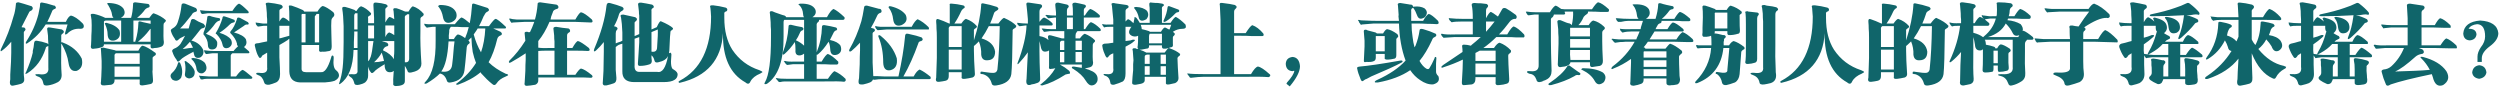 <svg width="1416" height="50" viewBox="0 0 1416 50" fill="none" xmlns="http://www.w3.org/2000/svg">
<path d="M34.688 20.625V24.188C34.688 23.812 35.062 23.812 35.812 24.188C40.688 26.062 44.188 29.062 46.312 33.188C47.062 36.688 46.125 39 43.5 40.125C40.875 40.625 39.312 39.125 38.812 35.625C38.312 32.125 37.062 28.625 35.062 25.125C34.812 25 34.688 24.812 34.688 24.562V26.812C34.562 33.688 34.625 38.625 34.875 41.625C35.125 43.875 34.438 45.5 32.812 46.5C30.938 47.5 29.062 48.125 27.188 48.375C25.562 48.625 24.688 48.25 24.562 47.25C24.188 45.125 23.125 43.812 21.375 43.312C20.375 42.938 19.938 42.562 20.062 42.188C19.938 42.062 20.562 42 21.938 42C25.938 42.625 27.75 41.375 27.375 38.25V25.875C27.375 26.125 27.188 26.25 26.812 26.25C26.188 26.5 25.875 26.875 25.875 27.375C23.875 33.625 20.438 38.312 15.562 41.438C14.938 41.812 14.562 41.938 14.438 41.812C14.312 41.688 14.438 41.312 14.812 40.688C16.562 36.688 17.812 33.062 18.562 29.812C18.562 29.688 18.562 29.375 18.562 28.875C18.938 27.5 19.188 26 19.312 24.375C19.438 23.375 19.938 22.938 20.812 23.062C22.688 23.312 24.688 23.812 26.812 24.562C27.188 24.938 27.375 25.125 27.375 25.125V24.562C27.25 23.062 27.188 21.625 27.188 20.25C27.062 18.875 26.938 17.875 26.812 17.25C26.438 15.875 26.938 15.312 28.312 15.562C30.062 15.812 32.312 16.188 35.062 16.688C36.312 17.438 36.5 18.188 35.625 18.938C34.875 19.312 34.562 19.875 34.688 20.625ZM13.5 19.125V36.75C13.375 40.25 13.438 42.75 13.688 44.25C13.938 45.875 13.375 46.938 12 47.438C10.75 47.812 9.438 48.125 8.062 48.375C5.938 49 5.188 47.875 5.812 45C5.812 44.375 5.812 43.438 5.812 42.188C6.188 36.688 6.375 32.562 6.375 29.812V23.625C4.625 25.75 2.875 27.438 1.125 28.688C0.75 29.062 0.5 29.125 0.375 28.875C0.25 28.625 0.312 28.25 0.562 27.75C3.562 21.75 5.938 15.562 7.688 9.188C8.312 7.438 8.75 5.188 9 2.438C8.875 1.688 9.375 1.312 10.5 1.312C12 1.688 14.5 2.438 18 3.562C18.75 4.312 18.75 5.062 18 5.812C17.125 6.188 16.625 6.562 16.5 6.938C14.875 10.188 13.438 13 12.188 15.375C12.312 15.375 12.562 15.438 12.938 15.562C13.312 15.562 13.562 15.562 13.688 15.562C14.562 16.188 14.688 16.812 14.062 17.438C13.562 17.812 13.375 18.375 13.5 19.125ZM36.938 18.375L38.25 13.875H25.875C23.125 18.25 19.625 21.812 15.375 24.562C15 24.812 14.75 24.812 14.625 24.562C14.5 24.438 14.562 24.125 14.812 23.625C18.062 18.625 20.375 13.438 21.75 8.062C22 7.062 22.188 6.125 22.312 5.25C22.562 4.25 22.688 3.312 22.688 2.438C22.688 1.562 23.188 1.25 24.188 1.5C25.312 1.625 27.25 2.125 30 3C30.25 3.125 30.562 3.188 30.938 3.188C31.312 3.438 31.562 3.812 31.688 4.312C31.562 4.812 31.312 5.062 30.938 5.062C30.062 5.438 29.562 5.938 29.438 6.562C28.562 8.688 27.688 10.625 26.812 12.375H37.312C38.188 10.375 39.125 9.188 40.125 8.812C42 9.188 44.188 10.625 46.688 13.125C47.312 13.75 47.562 14.438 47.438 15.188C47.312 15.938 46.688 16.312 45.562 16.312C42.562 16.062 40.062 17 38.062 19.125C37.562 19.5 37.188 19.625 36.938 19.5C36.812 19.375 36.812 19 36.938 18.375ZM68.438 10.125H74.25C74.875 8 75.25 5.438 75.375 2.438C75.25 1.688 75.688 1.312 76.688 1.312C79.062 1.562 81.5 1.875 84 2.25C84.5 2.5 84.75 2.938 84.75 3.562C84.625 4.062 84.312 4.312 83.812 4.312C82.938 4.688 82.375 5.062 82.125 5.438C81 7.062 79.5 8.625 77.625 10.125H84.562C85.688 8.5 86.5 7.625 87 7.5C89.875 8.5 92.188 9.812 93.938 11.438C93.938 12.062 93.625 12.562 93 12.938C92.75 13.188 92.625 13.625 92.625 14.25C92.5 19.25 92.562 22.438 92.812 23.812C92.812 25.062 92.438 25.875 91.688 26.25C91.562 26.375 91.438 26.438 91.312 26.438C90.062 26.938 88.812 27.188 87.562 27.188C85.938 27.688 85.188 27.312 85.312 26.062V25.125H58.875C58.875 26 58.5 26.5 57.75 26.625C56.625 27.125 55.188 27.438 53.438 27.562C51.812 27.938 51.188 27.25 51.562 25.5C51.688 23.5 51.75 21.688 51.75 20.062C51.875 18.688 51.938 16.75 51.938 14.25C51.938 12 51.812 10.375 51.562 9.375C51.312 8.625 51.312 8.188 51.562 8.062C51.812 7.812 52.375 7.75 53.25 7.875C55.5 8.375 57.625 9.125 59.625 10.125H64.312C63.812 9.75 63.5 9 63.375 7.875C63.25 6.75 62.5 5 61.125 2.625C60.75 2.375 60.625 2.188 60.75 2.062C60.75 1.812 61 1.688 61.5 1.688C65.625 1.812 68.438 2.875 69.938 4.875C71.188 7.125 70.688 8.875 68.438 10.125ZM57.562 38.438V34.5C57.438 31.875 57.312 29.812 57.188 28.312C57.062 27.688 57.062 27.312 57.188 27.188C57.312 27.062 57.812 27 58.688 27C60.438 27.375 62.625 27.875 65.25 28.5C65.375 28.625 65.5 28.688 65.625 28.688H78.375C79.375 26.812 80.188 25.875 80.812 25.875C82.438 26.25 84.875 27.625 88.125 30C88.5 30.75 88.25 31.312 87.375 31.688C86.875 32.062 86.562 32.375 86.438 32.625V39.562C86.312 39.938 86.312 40.75 86.438 42C86.562 43.5 86.625 44.438 86.625 44.812C86.875 46.438 86.375 47.375 85.125 47.625C83.375 48 81.938 48.25 80.812 48.375C79.438 48.5 78.875 47.938 79.125 46.688V45H64.875V45.562C64.875 46.812 64.25 47.625 63 48C61.5 48.125 60.188 48.25 59.062 48.375C57.438 48.5 56.812 47.812 57.188 46.312C57.312 45.062 57.438 42.438 57.562 38.438ZM58.875 12.75V23.625H68.625V11.625H60.188C59.188 11.625 58.75 12 58.875 12.75ZM64.875 37.688V43.5H79.125V37.688H64.875ZM79.125 30.188H65.625C65 30.562 64.75 31.062 64.875 31.688V36.188H79.125V30.188ZM60.938 19.312C60.938 17.688 60.5 15.875 59.625 13.875C59.375 13.625 59.312 13.375 59.438 13.125C59.562 13 59.875 12.938 60.375 12.938C64 13.812 66.438 15.25 67.688 17.25C68.438 20.125 67.562 22 65.062 22.875C62.438 23.5 61.062 22.312 60.938 19.312ZM85.312 13.5V11.625H75.562V23.625H76.688C76.562 23.5 76.625 23.188 76.875 22.688C77.75 19.688 78.25 16.5 78.375 13.125C78.25 12.25 78.688 11.938 79.688 12.188C80.062 12.312 80.5 12.438 81 12.562C82.875 12.938 84.312 13.25 85.312 13.5ZM78.188 23.625H85.312V16.312C84.938 16.562 84.688 16.812 84.562 17.062C82.812 19.438 80.75 21.562 78.375 23.438C78.25 23.562 78.188 23.625 78.188 23.625ZM109.875 30.562C109.875 30.438 109.812 30.25 109.688 30C109.562 29.75 109.562 29.5 109.688 29.25C105.562 31.375 103.125 32.875 102.375 33.75C101.75 34.5 101.25 34.875 100.875 34.875C100.5 34.875 100.188 34.5 99.938 33.75C98.938 32.5 98.188 31.062 97.688 29.438C97.438 29.062 97.438 28.688 97.688 28.312C97.812 28.062 98.125 27.812 98.625 27.562C100 27.062 101.188 26.188 102.188 24.938C103.062 23.562 103.938 22 104.812 20.25C102.688 21.25 101.562 21.875 101.438 22.125C100.312 23.375 99.5 23.312 99 21.938C98 20.562 97.312 19.25 96.938 18C96.688 17.5 96.688 17.125 96.938 16.875C96.812 16.75 97.062 16.5 97.688 16.125C99.188 15.375 100.188 14.188 100.688 12.562C101.812 9.188 102.5 6.125 102.75 3.375C102.75 2.125 103.438 1.688 104.812 2.062C106.438 2.688 108.438 3.5 110.812 4.5C111.312 4.875 111.562 5.312 111.562 5.812C111.562 6.312 111.25 6.625 110.625 6.75C109.625 7 108.938 7.562 108.562 8.438C105.688 12.188 103.5 14.75 102 16.125C103.375 16.125 105 16.125 106.875 16.125C107 15.625 107.188 14.938 107.438 14.062C107.688 13.438 107.875 12.875 108 12.375C108.125 11 108.812 10.5 110.062 10.875C110.438 11.125 111.188 11.562 112.312 12.188C113.688 12.812 114.688 13.25 115.312 13.5C116.438 14.625 116.375 15.438 115.125 15.938C114.375 15.938 113.688 16.375 113.062 17.25C111.438 19.375 109.875 21.312 108.375 23.062C108.375 23.062 108.5 23.062 108.75 23.062C111.75 23.938 113.875 25.688 115.125 28.312C115.5 30.312 114.875 31.75 113.25 32.625C111.25 33.125 110.125 32.438 109.875 30.562ZM140.438 30.188H131.625C130.875 30.688 130.562 31.312 130.688 32.062V43.312H133.688C135.312 41.062 136.562 39.812 137.438 39.562C138.188 39.812 139.938 41.125 142.688 43.5C142.938 43.75 143 44 142.875 44.25C142.875 44.375 142.688 44.5 142.312 44.625H117.375C116.375 44.625 115.438 44.75 114.562 45C114.062 45 113.75 44.938 113.625 44.812C113.375 44.438 113.125 43.938 112.875 43.312C112.625 42.812 112.75 42.688 113.25 42.938C115 43.062 116.688 43.188 118.312 43.312H123.375V30.188H120.188C119.188 30.312 118.25 30.438 117.375 30.562C116.875 30.688 116.562 30.625 116.438 30.375C116.312 30.25 116.125 30 115.875 29.625C115.75 29.375 115.688 29.125 115.688 28.875C115.438 28.5 115.562 28.375 116.062 28.5C117.688 28.75 119.312 28.875 120.938 28.875H132.375C132.375 28.75 132.5 28.562 132.75 28.312C133.5 27.438 134.188 26.75 134.812 26.25C134.688 26.125 134.562 25.938 134.438 25.688C134.188 25.312 134.125 25 134.25 24.75C133.75 22.75 132.562 20.812 130.688 18.938C130.312 18.688 130.25 18.438 130.5 18.188C130.375 18.062 130.438 17.875 130.688 17.625C132.062 16.125 133.25 13.812 134.25 10.688C134.25 9.938 134.812 9.75 135.938 10.125C137.438 10.875 138.938 11.688 140.438 12.562C140.812 12.938 140.938 13.312 140.812 13.688C140.562 13.938 140.25 14 139.875 13.875C139.25 13.875 138.688 14.125 138.188 14.625C136.312 15.875 134.438 17.125 132.562 18.375C136.188 19.375 138.438 20.688 139.312 22.312C139.938 24.188 139.562 25.625 138.188 26.625C138.938 27.25 139.875 28.062 141 29.062C141.25 29.438 141.312 29.75 141.188 30C141.062 30.125 140.812 30.188 140.438 30.188ZM122.25 18.938V18.75C122.25 18.875 122.25 18.812 122.25 18.562C122.25 18.562 122.312 18.5 122.438 18.375C123.938 15.875 125.125 13.188 126 10.312C126 9.312 126.5 9 127.5 9.375C129.125 9.875 130.875 10.5 132.75 11.25C133.25 12.125 133.062 12.625 132.188 12.75C131.438 12.875 130.812 13.188 130.312 13.688C128.312 15.688 126.312 17.312 124.312 18.562C127.562 19.562 129.75 20.875 130.875 22.5C131.75 24.5 131.312 26 129.562 27C127.562 27.75 126.375 27.125 126 25.125C125.625 23.25 124.5 21.312 122.625 19.312C122.25 19.312 122.125 19.188 122.25 18.938ZM117.75 25.312C117.75 23.438 116.938 21.5 115.312 19.5C115.062 19.375 115.062 19.188 115.312 18.938C115.312 18.812 115.312 18.625 115.312 18.375C116.188 16.5 116.875 13.75 117.375 10.125C117.25 9.25 117.75 8.875 118.875 9C119.375 9.25 120.5 9.562 122.25 9.938C123.375 10.188 124.062 10.312 124.312 10.312C124.562 10.438 124.688 10.75 124.688 11.25C124.562 11.625 124.312 11.812 123.938 11.812C123.188 12.062 122.562 12.5 122.062 13.125C120.312 15.625 118.5 17.625 116.625 19.125C120.25 20.5 122.375 22.062 123 23.812C123.25 26.188 122.562 27.562 120.938 27.938C118.812 28.312 117.75 27.438 117.75 25.312ZM140.25 7.5H117.75C116.625 7.625 115.75 7.75 115.125 7.875C114.5 8 114.188 7.938 114.188 7.688C113.812 7.438 113.562 6.938 113.438 6.188C113.188 5.812 113.25 5.688 113.625 5.812C115.5 6.062 117.188 6.188 118.688 6.188H131.625C133.25 3.688 134.5 2.312 135.375 2.062C136.25 2.312 138 3.75 140.625 6.375C140.875 6.75 140.938 7.062 140.812 7.312C140.812 7.438 140.625 7.5 140.25 7.5ZM97.312 41.438C99.062 39.938 100.25 38 100.875 35.625C100.875 35.375 101 35.25 101.25 35.25C101.625 35.25 101.875 35.375 102 35.625C103.375 38.625 103.562 41.438 102.562 44.062C101.062 45.938 99.375 46.25 97.5 45C96.375 43.625 96.312 42.438 97.312 41.438ZM111.375 39.375C111.125 37 110.25 35.125 108.75 33.75C108.375 33.5 108.25 33.312 108.375 33.188C108.5 33.062 108.812 32.938 109.312 32.812C112.188 33.062 114.438 34 116.062 35.625C117.562 38.25 117.188 40.188 114.938 41.438C113.188 41.812 112 41.125 111.375 39.375ZM104.812 41.438C105.188 39.062 105.125 36.938 104.625 35.062C104.5 34.812 104.5 34.688 104.625 34.688C104.75 34.562 105 34.562 105.375 34.688C108 36.438 109.625 38.312 110.25 40.312C110.5 42.812 109.438 44.188 107.062 44.438C105.188 44.062 104.438 43.062 104.812 41.438ZM103.5 27.75C103.625 27.75 103.75 27.75 103.875 27.75C106 27.375 107.812 27.125 109.312 27C108.812 25.875 108.312 24.875 107.812 24C107.812 24 107.75 23.938 107.625 23.812C107.5 23.812 107.5 23.75 107.625 23.625C106.25 25.25 104.875 26.625 103.5 27.75ZM151.312 23.438V14.625H149.25C148.125 14.75 147.25 14.875 146.625 15C146.125 15.125 145.812 15 145.688 14.625C145.438 14.5 145.188 14.188 144.938 13.688C144.938 13.562 144.938 13.438 144.938 13.312C144.812 13.188 144.75 13.062 144.75 12.938C144.75 12.812 144.875 12.75 145.125 12.75C145.25 12.875 145.625 12.938 146.25 12.938C148.25 13.312 149.562 13.438 150.188 13.312H151.312V10.875C151.188 10 151.125 8.812 151.125 7.312C151 5.688 150.875 4.312 150.75 3.188C150.5 2.562 150.438 2.125 150.562 1.875C150.812 1.625 151.312 1.5 152.062 1.5C154.562 1.75 156.812 2.125 158.812 2.625C159.438 2.75 159.875 3.125 160.125 3.75C160.125 4.25 159.875 4.625 159.375 4.875C158.5 5.25 158.125 5.75 158.25 6.375V12.188C159 10.812 159.688 10.062 160.312 9.938C161.188 10.062 162.375 10.812 163.875 12.188V10.312C163.875 7.312 163.812 5.312 163.688 4.312C163.562 3.688 163.562 3.312 163.688 3.188C163.938 3.062 164.438 3.062 165.188 3.188C167.438 3.938 169.5 4.75 171.375 5.625C171.875 5.875 172.188 6.188 172.312 6.562H179.812C180.938 4.688 181.938 3.625 182.812 3.375C184.312 3.75 186.312 4.938 188.812 6.938C189.562 7.938 189.562 8.812 188.812 9.562C188.062 10.188 187.688 10.938 187.688 11.812C187.562 13.062 187.562 15.5 187.688 19.125C187.812 22.75 187.875 25.125 187.875 26.25C187.875 27.875 187.438 28.75 186.562 28.875C184.812 29.25 183.5 29.375 182.625 29.25C181.125 29.625 180.5 29.125 180.75 27.75V25.5H170.812V38.625C170.688 40.125 171.5 40.875 173.25 40.875H181.688C183.812 41.25 185.75 38.562 187.5 32.812C187.75 31.688 188.062 31.25 188.438 31.5C188.812 31.5 189 31.938 189 32.812C188.625 36.438 189.062 38.75 190.312 39.75C191.438 40.625 192 41.625 192 42.75C192 43.875 191.188 44.875 189.562 45.75C188.062 46.25 186.188 46.562 183.938 46.688H170.062C166.062 46.562 164 44.5 163.875 40.5V21.938C163.625 22.062 163.312 22.312 162.938 22.688C161.812 23.438 160.25 24.375 158.25 25.5C158.25 26.75 158.25 29.062 158.25 32.438C158.5 36.812 158.625 40 158.625 42C158.625 44.375 157.875 45.938 156.375 46.688C154.875 47.312 153.562 47.75 152.438 48C150.812 48.125 149.875 47.688 149.625 46.688C149 44.438 147.875 43.062 146.25 42.562C145.375 42.188 145 41.938 145.125 41.812C145 41.312 145.562 41.125 146.812 41.25C150.188 41.75 151.688 40.688 151.312 38.062V29.812C150.688 30.188 150.062 30.562 149.438 30.938C148.688 31.312 148.312 31.625 148.312 31.875C148.062 32.5 147.688 32.812 147.188 32.812C146.812 32.688 146.5 32.312 146.25 31.688C145.625 30.688 145 28.812 144.375 26.062C144.125 25.188 144.438 24.688 145.312 24.562C145.938 24.562 147 24.375 148.5 24C149.625 23.75 150.562 23.562 151.312 23.438ZM180.75 7.875H179.25C179.125 8.25 179 8.5 178.875 8.625C178.5 8.875 178.312 9.125 178.312 9.375V24H180.75V7.875ZM170.812 9.188V24H173.062V7.875H171C170.75 8.25 170.688 8.688 170.812 9.188ZM163.875 20.25V14.625H158.25V21.75C159 21.625 159.75 21.438 160.5 21.188C161 21.062 162.125 20.75 163.875 20.25ZM208.5 37.688V42.938C208.5 44.438 207.938 45.688 206.812 46.688C205.812 47.312 204.688 47.75 203.438 48C201.688 48.375 200.75 48 200.625 46.875C200.125 45.125 199.438 44.062 198.562 43.688C197.812 43.188 197.438 42.75 197.438 42.375C197.312 42.125 197.938 42 199.312 42C201.688 42.375 202.75 41.625 202.5 39.75V28.312H200.25C200 37.688 197.5 44.062 192.75 47.438C192.375 47.688 192.125 47.75 192 47.625C192 47.625 192.062 47.375 192.188 46.875C193.062 44.375 193.688 41.562 194.062 38.438C194.438 35.312 194.625 30.438 194.625 23.812V14.812C194.5 10.562 194.25 7.375 193.875 5.25C193.625 4.125 194.188 3.688 195.562 3.938C197.062 4.312 198.812 4.875 200.812 5.625C200.938 5.75 201.062 5.875 201.188 6C201.312 6.125 201.438 6.188 201.562 6.188H201.938C202.938 4.562 203.812 3.688 204.562 3.562C206.438 4.188 208.312 5.5 210.188 7.5C210.188 8.25 209.938 8.688 209.438 8.812C208.562 9.188 208.25 9.688 208.5 10.312V13.125H211.875V10.125C211.75 7.125 211.625 4.75 211.5 3C211.375 1.75 212 1.25 213.375 1.5C215.125 1.625 216.875 1.938 218.625 2.438C219.125 2.688 219.438 3 219.562 3.375C219.562 3.75 219.312 4.062 218.812 4.312C218.312 4.688 218.125 5.25 218.25 6V12.75C219.25 10.875 220.062 9.812 220.688 9.562C221.188 9.688 222.062 10.125 223.312 10.875C223.188 9.5 223.062 8 222.938 6.375C222.688 5.625 222.688 5.125 222.938 4.875C223.188 4.625 223.75 4.562 224.625 4.688C225.5 4.938 226.688 5.375 228.188 6C228.562 6.25 229.062 6.438 229.688 6.562C229.562 6.562 229.625 6.562 229.875 6.562H231.375C232.375 4.812 233.188 3.812 233.812 3.562C236.188 4.312 238.25 5.75 240 7.875C240 8.625 239.688 9.125 239.062 9.375C238.438 9.75 238.125 10.188 238.125 10.688V17.625C238 22.625 238.188 28.75 238.688 36C238.688 37.625 238 38.875 236.625 39.75C235.5 40.375 234.25 40.812 232.875 41.062C231.625 41.312 230.938 41 230.812 40.125C230.188 38.75 229.688 37.812 229.312 37.312V45.938C229.312 47.062 228.75 47.812 227.625 48.188C226.625 48.562 225.438 48.75 224.062 48.75C222.938 48.625 222.5 48.062 222.75 47.062C222.625 46.312 222.688 44.375 222.938 41.25C222.938 40.75 223 40.375 223.125 40.125C222.5 40.625 221.875 40.875 221.25 40.875C219.25 41.125 218.125 40 217.875 37.5C217.875 37.125 217.875 36.75 217.875 36.375C214.5 38.375 212.5 39.812 211.875 40.688C211 41.562 210.375 41.625 210 40.875C209.375 40.25 208.875 39.188 208.5 37.688ZM229.312 10.125V35.25C231.062 35.5 231.875 34.625 231.75 32.625V8.062H230.625C230.5 8.188 230.438 8.25 230.438 8.25C230.188 8.625 230 8.75 229.875 8.625C229.375 9 229.188 9.5 229.312 10.125ZM223.312 28.875V23.25H216.375C216.75 23.5 217.125 23.625 217.5 23.625C217.875 23.75 218.438 23.938 219.188 24.188C219.688 24.562 219.938 25 219.938 25.5C219.812 26 219.5 26.25 219 26.25C218.25 26.5 217.688 26.938 217.312 27.562C217.188 27.688 217.125 27.812 217.125 27.938C217 28.062 216.938 28.25 216.938 28.5C219.938 29.875 222 31.562 223.125 33.562C223.125 33.062 223.125 32.438 223.125 31.688C223.25 31.062 223.312 30.125 223.312 28.875ZM208.5 14.438V21.75H211.875V14.438H208.5ZM211.5 23.812V23.25H208.5V34.688C208.375 34.812 208.438 34.75 208.688 34.5C209.062 34.25 209.5 33.438 210 32.062C210.5 30.438 210.938 28 211.312 24.75C211.312 24.375 211.375 24.062 211.5 23.812ZM223.312 19.875V14.438H218.25V21C219 19.375 219.75 18.5 220.5 18.375C221.25 18.625 222.188 19.125 223.312 19.875ZM200.438 27.188H202.5V17.812H200.625V19.312C200.625 20.438 200.562 21.938 200.438 23.812C200.438 25.438 200.438 26.562 200.438 27.188ZM202.5 7.5H201.188C200.812 7.875 200.625 8.312 200.625 8.812V16.688H202.5V7.5ZM211.875 35.25C213.375 35.25 215.25 35 217.5 34.5C217.125 32.75 216.688 31.188 216.188 29.812C215.312 31.562 213.875 33.375 211.875 35.25ZM246.75 22.875V15.188H245.062C244.312 15.312 243.375 15.438 242.25 15.562C241.875 15.812 241.562 15.688 241.312 15.188C241.062 15.062 240.812 14.812 240.562 14.438C240.438 14.188 240.375 14 240.375 13.875C240.125 13.5 240.25 13.375 240.75 13.5C241.75 13.75 243.5 13.812 246 13.688H257.625C259.875 10.938 261.188 9.688 261.562 9.938C262.562 10.312 264.062 11.375 266.062 13.125C266.688 10 267.125 6.562 267.375 2.812C267.375 2.188 267.75 1.938 268.5 2.062C271 2.812 273.562 3.625 276.188 4.5C276.688 4.875 276.938 5.25 276.938 5.625C276.938 6 276.688 6.312 276.188 6.562C275.438 6.812 274.812 7.5 274.312 8.625C274.188 8.875 274.062 9.062 273.938 9.188C273.062 11.312 272.188 13.188 271.312 14.812H276.938C278.938 12.062 280.188 10.688 280.688 10.688C281.438 10.688 283.375 12.188 286.5 15.188C286.75 15.812 286.562 16.125 285.938 16.125H279.375C280.875 16.75 282.25 17.375 283.5 18C284 18.375 284.25 18.75 284.25 19.125C284.25 19.625 284 19.938 283.5 20.062C282.5 20.438 281.875 21.125 281.625 22.125C280.375 27.375 278.75 31.75 276.75 35.25C279.25 37.75 282.5 39.938 286.5 41.812C287.375 41.938 287.812 42.188 287.812 42.562C287.812 42.688 287.375 42.938 286.5 43.312C284 44.312 282.25 45.625 281.25 47.25C280.5 48.375 279.625 48.438 278.625 47.438C276.75 45.938 274.75 44 272.625 41.625C272.375 41.375 272.25 41.125 272.25 40.875C268.875 43.75 264.562 46.125 259.312 48C258.688 48 258.375 47.938 258.375 47.812C258.25 47.562 258.438 47.312 258.938 47.062C263.438 43.688 267 39.875 269.625 35.625C268.875 33.75 268.25 31.688 267.75 29.438C267.375 27.188 267.125 24.438 267 21.188C266.375 21.812 265.812 22.375 265.312 22.875C265.562 23.125 265.75 23.375 265.875 23.625C265.875 23.75 265.938 23.812 266.062 23.812C266.062 24.438 265.75 24.875 265.125 25.125C264.75 25.5 264.5 26 264.375 26.625C263.75 33.75 263.312 38.188 263.062 39.938C262.562 43.688 260 45.938 255.375 46.688C254.125 46.938 253.375 46.625 253.125 45.75C252.375 43.375 251.062 42 249.188 41.625C247.312 43.5 244.812 45.375 241.688 47.25C241.062 47.5 240.625 47.5 240.375 47.25C240.375 47 240.625 46.625 241.125 46.125C245 42 246.875 34.25 246.75 22.875ZM250.875 9.562C250.5 7.438 249.75 5.625 248.625 4.125C248.25 3.875 248.125 3.625 248.25 3.375C248.375 3.125 248.688 2.938 249.188 2.812C254.062 2.812 257.125 4.25 258.375 7.125C259.125 9.625 258.25 11.438 255.75 12.562C253 13.562 251.375 12.562 250.875 9.562ZM257.438 23.438H254.062C253.562 31.812 252.188 37.5 249.938 40.5C253.812 41.125 255.875 39.75 256.125 36.375C256.375 34.75 256.688 31.5 257.062 26.625C257.188 25.5 257.312 24.438 257.438 23.438ZM256.312 15.188H255.375C254.625 16.062 254.312 17 254.438 18C254.188 19.5 254.125 20.875 254.25 22.125H257.062C257.938 20.625 258.688 19.75 259.312 19.5C260.312 19.625 261.688 20.312 263.438 21.562C264.312 19.562 265 17.5 265.5 15.375C264.5 15.375 263.25 15.375 261.75 15.375C260.5 15.25 258.688 15.188 256.312 15.188ZM274.875 16.125H270.562C270.312 16.625 269.562 17.75 268.312 19.5C269.312 23.25 270.688 26.625 272.438 29.625C273.812 25.75 274.625 21.25 274.875 16.125ZM302.625 12.375H297.375C295 12.5 292.688 12.625 290.438 12.75C290.312 12.75 290.125 12.812 289.875 12.938C289.625 12.938 289.5 12.812 289.5 12.562C289.25 12.438 289.062 12.188 288.938 11.812C288.812 11.562 288.688 11.312 288.562 11.062C288.438 10.938 288.375 10.812 288.375 10.688C288.375 10.562 288.562 10.5 288.938 10.5C289.562 10.75 290.812 10.938 292.688 11.062C294.812 11.062 296.875 11.062 298.875 11.062H303C303.75 8.438 304.25 5.562 304.5 2.438C304.375 1.688 304.875 1.312 306 1.312C310.375 1.938 313.438 2.375 315.188 2.625C315.812 2.875 316.188 3.312 316.312 3.938C316.312 4.562 316 4.938 315.375 5.062C314 5.438 313.25 6.062 313.125 6.938C312.875 7.562 312.562 8.375 312.188 9.375C311.938 10.25 311.812 10.812 311.812 11.062H325.875C327.375 8.438 328.438 7.062 329.062 6.938C330.438 7.188 332.5 8.562 335.25 11.062C335.875 12.062 335.75 12.625 334.875 12.75C332 12.625 328.875 12.5 325.5 12.375H311.25C309.375 16.75 307.25 20.375 304.875 23.25V27C306.5 27.25 308.812 27.312 311.812 27.188H314.062V23.438C313.938 22.562 313.875 21.438 313.875 20.062C313.75 18.688 313.625 17.562 313.5 16.688C313.25 15.688 313.75 15.188 315 15.188C316.125 15.312 317.312 15.5 318.562 15.75C319.812 15.875 320.938 16 321.938 16.125C322.438 16.25 322.75 16.625 322.875 17.25C323 17.75 322.812 18.125 322.312 18.375C321.562 18.75 321.188 19.312 321.188 20.062V27.188H324.188C325.688 24.562 326.75 23.25 327.375 23.25C328.5 23.5 330.562 24.812 333.562 27.188C333.938 27.688 334.062 28.125 333.938 28.5C333.812 28.75 333.5 28.875 333 28.875C331.5 28.75 328.438 28.688 323.812 28.688H321.188V42.375H325.875C327.375 40.125 328.438 38.938 329.062 38.812C330.438 39.062 332.5 40.312 335.25 42.562C335.5 42.812 335.625 43.125 335.625 43.5C335.5 43.75 335.25 43.938 334.875 44.062C334.125 44.062 332.688 44 330.562 43.875C328.062 43.875 326.375 43.875 325.5 43.875H304.875V45.562C304.875 46.688 304.312 47.5 303.188 48C300.938 48.375 299.5 48.562 298.875 48.562C297.375 48.812 296.812 48.125 297.188 46.5C297.312 44.375 297.438 42.25 297.562 40.125C297.562 37.75 297.625 35.688 297.75 33.938V30.188C295.125 31.938 292.375 33.625 289.5 35.25C288.875 35.625 288.5 35.688 288.375 35.438C288.125 35.188 288.188 34.812 288.562 34.312C291.812 31.188 294.812 27.438 297.562 23.062C297.438 21.438 297.312 20.188 297.188 19.312C296.938 18.312 297.438 17.875 298.688 18C299.062 18.25 299.562 18.312 300.188 18.188C301.062 16.438 301.875 14.5 302.625 12.375ZM304.875 28.875V42.375H314.062V28.688H310.312C307.812 28.688 306 28.75 304.875 28.875ZM348.75 18.938V24.562C349.625 24.188 350.5 23.875 351.375 23.625L352.5 23.062V18.375C352.375 14.875 352.125 12.062 351.75 9.938C351.5 9.312 351.438 8.875 351.562 8.625C351.812 8.375 352.312 8.25 353.062 8.25C354.312 8.5 356.562 9 359.812 9.75C360.938 10.375 361.062 11.125 360.188 12C359.562 12.25 359.312 12.75 359.438 13.5V20.438L362.062 19.312V8.812C361.938 8.188 361.875 7.375 361.875 6.375C361.75 5.375 361.625 4.312 361.5 3.188C361.125 1.938 361.688 1.375 363.188 1.5C364.938 1.75 367 2.125 369.375 2.625C369.875 2.875 370.188 3.25 370.312 3.75C370.312 4.25 370.062 4.562 369.562 4.688C369.062 5.062 368.875 5.562 369 6.188V16.688L372 15.375C373 13.125 373.75 12 374.25 12C377.75 13.5 380.062 14.812 381.188 15.938C381.188 16.562 380.875 17 380.25 17.25C379.875 17.375 379.688 17.875 379.688 18.75C379.562 19.5 379.438 21.438 379.312 24.562C379.188 26.438 379.125 27.75 379.125 28.5C379.125 28.875 379.062 29.25 378.938 29.625C378.938 29.875 378.938 30.062 378.938 30.188C379.062 30.062 379.312 29.938 379.688 29.812C380.188 30.062 380.375 30.625 380.25 31.5C379.75 36.375 380.188 39 381.562 39.375C383.188 40.375 383.938 41.375 383.812 42.375C383.688 43.625 383.125 44.562 382.125 45.188C380.875 46.062 378.75 46.5 375.75 46.5H359.25C354.625 46.5 352.375 44.438 352.5 40.312V24.75L351.188 25.125C351.062 25.25 350.875 25.312 350.625 25.312C350.125 25.562 349.5 26 348.75 26.625V34.312C348.75 35.562 348.75 37.312 348.75 39.562C348.875 41.312 349 42.812 349.125 44.062C349.25 45.812 348.688 46.875 347.438 47.25C346.438 47.625 345.125 48 343.5 48.375C341.875 48.625 341.188 48 341.438 46.5C341.562 45.125 341.688 43 341.812 40.125C341.812 37 341.875 33.375 342 29.25V23.812C340.625 25.562 339.188 27.125 337.688 28.5C337.188 29 336.812 29.188 336.562 29.062C336.312 28.938 336.312 28.5 336.562 27.75C340.438 18.625 342.75 10.5 343.5 3.375C343.625 2 344.25 1.438 345.375 1.688C348.25 2.438 350.625 3.188 352.5 3.938C353.5 4.688 353.438 5.438 352.312 6.188C351.562 6.438 351 7.062 350.625 8.062C350 10.312 349.062 12.562 347.812 14.812C347.938 14.938 348.125 15 348.375 15C348.5 15 348.688 15.062 348.938 15.188C349.938 15.688 350.062 16.312 349.312 17.062C348.938 17.438 348.75 18.062 348.75 18.938ZM362.625 40.688H372.188C375.062 41.438 377.125 38.438 378.375 31.688C377.625 33.438 375.812 34.625 372.938 35.25C371.688 35.625 370.938 35.312 370.688 34.312C370.438 33.062 369.875 32.062 369 31.312C369 31.688 369 32.188 369 32.812C369.125 33.562 369.188 34.125 369.188 34.5C369.188 35.625 368.625 36.312 367.5 36.562C365.875 37.062 364.25 37.312 362.625 37.312C361.625 37.438 361.188 36.938 361.312 35.812C361.438 34.062 361.562 32.188 361.688 30.188C361.812 28.062 361.938 26 362.062 24V21L359.438 21.938V36.75C359.188 39.625 360.25 40.938 362.625 40.688ZM372.562 16.688L369 18.188V27.75V29.25C371.125 29.625 372.188 28.75 372.188 26.625C372.562 21.625 372.688 18.312 372.562 16.688ZM410.25 7.875V10.125C410.25 17.375 411.75 23.375 414.75 28.125C418.5 33.75 423.625 37.625 430.125 39.75C431.375 40.25 431.938 40.625 431.812 40.875C431.812 41 431.625 41.125 431.25 41.25C431.125 41.375 430.938 41.5 430.688 41.625C427.938 42.75 426.062 44.25 425.062 46.125C424.438 47.625 423.5 47.812 422.25 46.688C413.5 41.812 409.25 32.5 409.5 18.75C408.625 33.875 400.5 43.25 385.125 46.875C384.75 47 384.5 46.875 384.375 46.5C384.25 46.25 384.438 46 384.938 45.75C396.812 39.5 402.75 27.375 402.75 9.375C402.625 7 402.5 5.375 402.375 4.5C402.125 3.875 402.125 3.438 402.375 3.188C402.5 3.062 403 3 403.875 3C406.25 3.25 408.625 3.688 411 4.312C411.625 4.562 411.938 4.938 411.938 5.438C411.938 6.062 411.625 6.438 411 6.562C410.375 6.812 410.125 7.25 410.25 7.875ZM455.438 25.875V11.25H444.188C443.938 11.5 443.812 11.938 443.812 12.562V20.625C443.938 34.125 440.812 43.062 434.438 47.438C433.938 47.688 433.5 47.75 433.125 47.625C432.875 47.375 432.938 47 433.312 46.5C435.562 42.625 436.688 34.188 436.688 21.188V16.875C436.562 15.75 436.5 14.312 436.5 12.562C436.375 10.688 436.25 9.188 436.125 8.062C435.75 6.688 436.188 6.125 437.438 6.375C438.188 6.75 439.5 7.25 441.375 7.875C442.75 8.375 443.75 8.688 444.375 8.812C444.875 9.062 445.188 9.375 445.312 9.75H455.438C455.062 9.375 454.875 8.812 454.875 8.062C454.75 5.938 454.062 4.25 452.812 3C452.438 2.875 452.25 2.688 452.25 2.438C452.375 2.312 452.688 2.188 453.188 2.062C457.812 1.938 460.688 3.062 461.812 5.438C462.438 7.188 461.875 8.625 460.125 9.75H468.375C469.875 7 471.125 5.438 472.125 5.062C473.75 5.812 475.812 7.375 478.312 9.75C478.562 10.625 478.312 11.125 477.562 11.25C476.188 11.25 473.75 11.25 470.25 11.25C468.875 11.25 467.625 11.25 466.5 11.25H463.875C464 11.75 463.812 12.188 463.312 12.562C462.688 12.938 462.438 13.625 462.562 14.625V29.625C464.438 25 465.438 20.188 465.562 15.188C465.562 14.438 466.062 14.125 467.062 14.25C469.438 14.625 471.562 15.062 473.438 15.562C473.812 15.688 474.062 16 474.188 16.5C474.062 17 473.812 17.25 473.438 17.25C472.812 17.5 472.312 18.062 471.938 18.938C471.312 20.188 470.688 21.438 470.062 22.688H470.25C473.125 23.312 475.062 24.375 476.062 25.875C476.938 28.375 476.312 30.062 474.188 30.938C471.688 31.688 470.375 30.688 470.25 27.938C470.125 26.062 469.812 24.625 469.312 23.625C467.312 26.75 465.312 29.125 463.312 30.75C463.188 30.875 463.062 30.938 462.938 30.938C462.812 31.062 462.688 31.062 462.562 30.938V34.875H465.375C467 32.125 468.188 30.688 468.938 30.562C470.562 31.188 472.5 32.625 474.75 34.875C475 35.875 474.75 36.438 474 36.562C473.125 36.562 471.938 36.562 470.438 36.562C469.062 36.438 467 36.375 464.25 36.375H462.562V44.625H468.938C470.812 41.875 472.062 40.438 472.688 40.312C474.938 41.312 477 42.75 478.875 44.625C479.25 45.5 479 46.062 478.125 46.312C476.25 46.062 472.562 46 467.062 46.125H444.562C443.688 46.125 442.75 46.25 441.75 46.5C441.375 46.5 441.062 46.375 440.812 46.125C440.562 45.875 440.375 45.625 440.25 45.375C440 45.125 439.812 44.938 439.688 44.812C439.438 44.562 439.375 44.375 439.5 44.25C439.5 44.25 439.688 44.25 440.062 44.25C441.062 44.5 442.875 44.625 445.5 44.625H455.438V36.375H449.062C448.188 36.5 447.25 36.625 446.25 36.75C445.875 36.875 445.562 36.75 445.312 36.375C445.188 36.25 445 36.062 444.75 35.812C444.5 35.562 444.375 35.312 444.375 35.062C444 34.938 443.875 34.812 444 34.688C444 34.688 444.188 34.625 444.562 34.5C445.688 34.875 447.562 35 450.188 34.875H455.438V30.375C454.812 30.875 454.188 31.188 453.562 31.312C451.312 31.688 450.312 30.625 450.562 28.125C450.562 26.125 450.438 24.688 450.188 23.812C448.438 26.438 446.5 28.688 444.375 30.562C443.875 30.938 443.562 31.062 443.438 30.938C443.312 30.688 443.312 30.25 443.438 29.625C445.188 25.25 446.25 20.438 446.625 15.188C446.5 14.312 447 13.938 448.125 14.062C450 14.562 452.062 15 454.312 15.375C454.812 15.625 455.062 15.938 455.062 16.312C455.062 16.812 454.812 17.125 454.312 17.25C453.688 17.5 453.25 18 453 18.75C452.375 20.25 451.625 21.625 450.75 22.875C450.75 22.875 450.812 22.875 450.938 22.875C452.812 23.75 454.312 24.75 455.438 25.875ZM487.125 28.5V24.188C485.375 26.062 483.75 27.625 482.25 28.875C481.75 29.25 481.375 29.312 481.125 29.062C480.875 28.812 480.875 28.438 481.125 27.938C483.875 23.188 486.125 17.875 487.875 12C488.375 10.125 488.875 7.625 489.375 4.5C489.375 3.5 489.938 3.062 491.062 3.188C492.062 3.438 493.938 3.938 496.688 4.688C497.438 4.938 498.062 5.062 498.562 5.062C499.062 5.312 499.312 5.75 499.312 6.375C499.312 6.875 499.062 7.188 498.562 7.312C497.688 7.562 497.062 8.188 496.688 9.188C495.688 11.438 494.562 13.625 493.312 15.75C493.688 15.875 494.125 16 494.625 16.125C495.125 16.25 495.438 16.562 495.562 17.062C495.562 17.438 495.375 17.75 495 18C494.375 18.25 494.125 18.812 494.25 19.688V27.938C494.25 30.062 494.25 32.562 494.25 35.438C494.375 38.438 494.5 41 494.625 43.125C495 43.125 495.812 43.125 497.062 43.125C498.812 43.25 500.125 43.312 501 43.312H508.875C510.75 34.938 512 27.375 512.625 20.625C512.625 19.375 513.188 18.875 514.312 19.125C517.812 19.875 520.375 20.562 522 21.188C522.875 22.062 522.812 22.75 521.812 23.25C520.812 23.375 520.25 23.812 520.125 24.562C517.625 31.562 514.812 37.812 511.688 43.312H517.5C518.625 41.188 519.75 39.875 520.875 39.375C522.75 40.25 524.812 41.625 527.062 43.5C527.312 44.375 527.125 44.812 526.5 44.812C522.5 44.812 518.875 44.812 515.625 44.812H500.062C498.438 44.812 496.875 44.938 495.375 45.188C495 45.188 494.688 45.125 494.438 45C494.188 45.75 493.625 46.312 492.75 46.688C491.875 47.062 490.625 47.438 489 47.812C487.625 47.938 486.812 47.812 486.562 47.438C486.188 46.938 486.188 45.875 486.562 44.25C486.688 42.375 486.812 39.75 486.938 36.375C486.938 33.375 487 30.75 487.125 28.5ZM500.25 35.438C500.25 30.062 499.375 25.25 497.625 21C497.375 20.5 497.375 20.188 497.625 20.062C497.875 19.812 498.25 19.875 498.75 20.25C503.375 24 506.438 28.25 507.938 33C508.438 36.75 507.25 39 504.375 39.75C501.75 40.25 500.375 38.812 500.25 35.438ZM514.5 16.688H502.312C500.438 16.812 498.875 16.938 497.625 17.062C497.125 17.188 496.812 17.062 496.688 16.688C496.438 16.562 496.25 16.375 496.125 16.125C496 15.875 495.875 15.625 495.75 15.375C495.5 15 495.625 14.812 496.125 14.812C496.375 14.938 497.25 15.062 498.75 15.188C500.375 15.188 501.875 15.188 503.25 15.188H516.375C517.625 12.812 518.75 11.375 519.75 10.875C521.875 11.875 523.938 13.375 525.938 15.375C526.188 15.75 526.25 16.125 526.125 16.5C526 16.75 525.812 16.812 525.562 16.688C521.688 16.688 518 16.688 514.5 16.688ZM505.875 10.875C505.625 8.5 504.875 6.438 503.625 4.688C503.25 4.312 503.188 4 503.438 3.75C503.562 3.5 503.938 3.438 504.562 3.562C508.562 4.562 511.375 6.188 513 8.438C514.125 11.062 513.312 13 510.562 14.25C507.812 15.125 506.25 14 505.875 10.875ZM530.625 32.812V21.375C530.625 19.125 530.562 17.438 530.438 16.312C530.438 14.938 530.375 13.625 530.25 12.375C530.125 11 530.562 10.5 531.562 10.875C533.438 11.5 535.438 12.312 537.562 13.312H537.938C537.938 11.438 537.938 9.625 537.938 7.875C537.938 6.125 537.938 4.5 537.938 3C537.688 2.25 538.062 1.938 539.062 2.062C541.062 2.188 543.125 2.5 545.25 3C546 3.125 546.375 3.438 546.375 3.938C546.5 4.312 546.25 4.625 545.625 4.875C545 5.375 544.562 5.938 544.312 6.562C543.188 9.062 541.938 11.312 540.562 13.312H544.5C545.625 11.688 546.5 10.812 547.125 10.688C549.625 11.562 551.688 12.938 553.312 14.812C553.312 15.438 553 15.875 552.375 16.125C551.75 16.5 551.5 16.938 551.625 17.438V22.875C554 15.5 555.375 8.812 555.75 2.812C555.625 2.188 555.938 1.875 556.688 1.875C559.438 2.375 562.125 3.062 564.75 3.938C565.25 4.312 565.5 4.688 565.5 5.062C565.375 5.438 565.062 5.75 564.562 6C563.562 6.5 563 7.125 562.875 7.875C562.25 9.875 561.562 11.688 560.812 13.312H565.5C567 11.312 568.062 10.25 568.688 10.125C572.062 11.625 574.375 13.125 575.625 14.625C575.625 15.25 575.25 15.75 574.5 16.125C573.75 16.5 573.438 16.938 573.562 17.438C573.438 30.438 573.188 38.625 572.812 42C572.312 45.5 569.5 47.625 564.375 48.375C562.875 48.625 562 48.312 561.75 47.438C561 44.562 559.312 42.75 556.688 42C555.438 42 555 41.688 555.375 41.062C555.25 40.562 555.75 40.438 556.875 40.688C560 41.188 562.062 41.375 563.062 41.25C564.062 41.125 564.688 40.5 564.938 39.375C565.688 32.375 566.125 24.188 566.25 14.812H560.062C558.812 17.312 557.438 19.625 555.938 21.75C560.562 23.125 563.125 25.625 563.625 29.25C563.625 32.375 562.25 34 559.5 34.125C557.25 34.375 556 33.312 555.75 30.938C555.875 28.438 555.438 25.938 554.438 23.438C554.188 23.688 553.938 23.938 553.688 24.188C552.812 25.062 552.125 25.688 551.625 26.062V28.688C551.625 31.938 551.812 36.375 552.188 42C552.188 42.875 551.75 43.5 550.875 43.875C549.25 44.25 547.875 44.5 546.75 44.625C545.125 44.875 544.438 44.5 544.688 43.5V40.875H537.375V43.125C537.375 44.625 536.75 45.5 535.5 45.75C534.375 46 533.25 46.188 532.125 46.312C530.375 46.562 529.75 45.812 530.25 44.062C530.375 40.812 530.5 37.062 530.625 32.812ZM544.688 14.812H538.125C537.5 15.188 537.25 15.75 537.375 16.5V26.625H544.688V14.812ZM537.375 28.125V39.375H544.688V28.125H537.375ZM588.75 23.25V29.062C588.75 32.688 588.875 37.625 589.125 43.875C589.375 45.625 588.75 46.688 587.25 47.062C586.375 47.438 585.375 47.688 584.25 47.812C584.125 47.812 584 47.875 583.875 48C581.75 48.625 580.938 47.5 581.438 44.625C581.562 42.25 581.688 39.688 581.812 36.938C581.938 34.188 582.062 31.75 582.188 29.625C580.688 31.75 578.938 33.875 576.938 36C576.688 36.25 576.5 36.375 576.375 36.375C576.25 36.25 576.25 36 576.375 35.625C579.5 27.5 581.188 20.438 581.438 14.438H580.688C579.688 14.562 578.75 14.688 577.875 14.812C577.5 14.938 577.188 14.812 576.938 14.438C576.812 14.438 576.688 14.312 576.562 14.062C576.312 13.938 576.188 13.688 576.188 13.312C576.062 12.938 576.188 12.812 576.562 12.938C578.188 13.188 579.812 13.312 581.438 13.312H582.188V10.875C582.062 9.75 581.938 8.375 581.812 6.75C581.688 5.25 581.562 4.062 581.438 3.188C581.062 1.812 581.562 1.25 582.938 1.5C585.812 1.875 587.938 2.188 589.312 2.438C589.812 2.562 590.125 2.875 590.25 3.375C590.25 3.875 590 4.312 589.5 4.688C589 5.062 588.75 5.75 588.75 6.75V12.375C589.875 10.875 590.75 10.062 591.375 9.938C593 10.562 594.562 11.625 596.062 13.125C596.438 14 596.25 14.438 595.5 14.438H588.75V20.438C591 20.812 592.688 21.562 593.812 22.688C593.812 22.312 593.75 21.938 593.625 21.562C593.375 20.188 593.938 19.688 595.312 20.062C595.562 20.188 597.625 20.75 601.5 21.75H602.812V17.625H594.75C593.875 17.75 592.938 17.875 591.938 18C591.438 18.125 591.125 18 591 17.625C590.875 17.5 590.75 17.312 590.625 17.062C590.375 16.938 590.25 16.75 590.25 16.5C589.875 16.25 589.938 16.125 590.438 16.125C592.062 16.375 593.75 16.5 595.5 16.5H598.125V9.938H597.375C596.125 10.062 595.125 10.188 594.375 10.312C594 10.438 593.688 10.375 593.438 10.125C592.938 9.625 592.625 9.25 592.5 9C592.25 8.875 592.125 8.75 592.125 8.625C592.25 8.5 592.438 8.438 592.688 8.438C594.312 8.688 596.125 8.812 598.125 8.812V7.125C598 6 597.875 4.75 597.75 3.375C597.5 2 598.062 1.375 599.438 1.5C600.812 1.75 602.5 2.125 604.5 2.625C605.5 3.125 605.625 3.75 604.875 4.5C604.5 4.75 604.312 5.25 604.312 6V8.812H607.688V7.125C607.688 5.375 607.625 4.125 607.5 3.375C607.125 2.125 607.625 1.5 609 1.5C610.5 1.75 612.25 2.125 614.25 2.625C614.75 2.75 615 3 615 3.375C615.125 3.75 615 4.062 614.625 4.312C614.125 4.688 613.875 5.188 613.875 5.812V8.812H614.438C615.938 6.438 617 5.188 617.625 5.062C619.25 5.688 621 6.875 622.875 8.625C623.125 9.5 622.938 9.938 622.312 9.938H613.875V16.5H614.625C616.25 13.875 617.375 12.562 618 12.562C619.625 13.188 621.375 14.438 623.25 16.312C623.5 16.688 623.562 17 623.438 17.25C623.438 17.5 623.25 17.625 622.875 17.625H610.312C610.188 17.75 610.062 17.875 609.938 18C609.812 18.25 609.75 18.375 609.75 18.375C609.375 18.75 609.188 19.312 609.188 20.062V21.75H611.625C612.875 20.125 613.812 19.25 614.438 19.125C616.688 20 618.562 21.188 620.062 22.688C620.438 23.188 620.25 23.688 619.5 24.188C619.125 24.562 618.938 25 618.938 25.5C618.812 31.125 618.875 34.438 619.125 35.438C619.125 36.812 618.562 37.688 617.438 38.062C616.562 38.312 615.562 38.562 614.438 38.812C616.062 39.188 617.562 39.75 618.938 40.5C621.188 41.75 622.062 43.562 621.562 45.938C620.938 47.438 619.938 48.25 618.562 48.375C617.312 48.5 616.125 47.625 615 45.75C613.625 43.375 611.25 41.125 607.875 39C607.25 38.75 607 38.438 607.125 38.062C607.125 37.812 607.5 37.688 608.25 37.688C609.75 37.938 611.25 38.188 612.75 38.438C612.75 38.188 612.75 37.938 612.75 37.688V36.562H600.375C602.25 37.562 604 38.75 605.625 40.125C606 40.625 606.125 41.062 606 41.438C605.875 41.812 605.625 41.938 605.25 41.812C604.5 41.938 603.938 42.062 603.562 42.188C598.688 45.312 594.312 47.375 590.438 48.375C589.812 48.375 589.438 48.312 589.312 48.188C589.188 47.938 589.375 47.688 589.875 47.438C593.25 44.812 595.875 41.875 597.75 38.625C596.75 38.875 596 39 595.5 39C594.375 39.375 593.938 38.812 594.188 37.312V28.5C593.812 28.875 593.438 29.062 593.062 29.062C591.062 29.688 589.875 28.812 589.5 26.438C589.25 25.312 589 24.25 588.75 23.25ZM604.312 9.938V16.5H607.688V9.938H604.312ZM609.188 35.25H612.75V29.438H609.188V35.25ZM612.75 23.062H609.188V28.312H612.75V23.062ZM600.375 29.438V35.25H602.812V29.438H600.375ZM600.375 24.188V28.312H602.812V23.062H601.312C600.688 23.312 600.375 23.688 600.375 24.188ZM640.875 15.188H637.5V23.25C638.125 23.125 639.062 23 640.312 22.875C640.812 22.75 641.188 22.625 641.438 22.5C642.188 22.375 642.625 22.438 642.75 22.688C642.875 22.938 642.625 23.25 642 23.625C641.25 24.375 639.75 25.312 637.5 26.438V41.625C637.5 43.875 637 45.375 636 46.125C634.75 46.75 633.062 47.375 630.938 48C629.562 48.125 628.875 47.688 628.875 46.688C628.625 44.938 627.875 43.75 626.625 43.125C625.375 42.75 624.875 42.375 625.125 42C625 41.875 625.625 41.875 627 42C629.75 42.25 630.938 41.125 630.562 38.625V30.188C629.938 30.438 629.5 30.625 629.25 30.75C628.5 31.25 628.125 31.562 628.125 31.688C627.75 32.312 627.375 32.625 627 32.625C626.625 32.5 626.312 32.125 626.062 31.5C625.938 31.125 625.625 30.375 625.125 29.25C624.75 28.25 624.5 27.25 624.375 26.25C624.125 25.5 624.5 25 625.5 24.75C626.75 24.75 628.438 24.562 630.562 24.188V15.188H628.688C627.438 15.188 626.5 15.25 625.875 15.375C625.5 15.625 625.25 15.562 625.125 15.188C624.75 14.812 624.5 14.438 624.375 14.062C624.125 13.688 624.25 13.562 624.75 13.688C625.5 13.938 627.125 14 629.625 13.875H630.562V11.062C630.438 10.062 630.312 8.812 630.188 7.312C630.062 5.812 629.938 4.5 629.812 3.375C629.562 2.625 629.5 2.188 629.625 2.062C629.75 1.812 630.25 1.688 631.125 1.688C631.125 1.812 631.25 1.875 631.5 1.875C634.5 2.25 636.688 2.562 638.062 2.812C638.688 2.938 639.062 3.188 639.188 3.562C639.312 4.062 639.125 4.438 638.625 4.688C637.75 5.062 637.375 5.75 637.5 6.75V12.188C638.25 11.312 638.75 10.875 639 10.875C639.75 11.125 640.75 11.875 642 13.125C642.125 12.375 642.312 11.438 642.562 10.312C642.438 9.938 642.5 9.75 642.75 9.75C642.875 9.625 643.188 9.75 643.688 10.125C644.438 11.125 645.062 12.062 645.562 12.938H651.188V6.562C651.188 4.688 651.125 3.562 651 3.188C650.75 1.688 651.25 1.125 652.5 1.5C653.5 1.625 654.625 1.688 655.875 1.688C656.875 1.812 657.688 1.938 658.312 2.062C658.812 2.188 659.125 2.438 659.25 2.812C659.25 3.188 659.062 3.438 658.688 3.562C658.188 3.812 658 4.375 658.125 5.25V12.938H663C664.375 10.812 665.375 9.688 666 9.562C667.625 10.438 669.438 11.875 671.438 13.875C671.688 14.5 671.75 15.062 671.625 15.562C671.375 16.062 670.75 16.312 669.75 16.312C667.875 16.312 666.062 16.875 664.312 18C664.938 18.5 665.312 18.875 665.438 19.125C665.438 19.625 665.25 20 664.875 20.25C664.5 20.5 664.312 20.812 664.312 21.188C664.312 22.562 664.312 23.75 664.312 24.75C664.562 26.125 664.125 26.812 663 26.812C662.5 27.062 661.625 27.312 660.375 27.562C659.875 27.562 659.562 27.562 659.438 27.562C658.438 27.688 658 27.125 658.125 25.875V25.688H650.812V26.25C650.812 27.125 650.312 27.562 649.312 27.562C648.938 27.688 648.312 27.812 647.438 27.938C646.938 28.062 646.562 28.125 646.312 28.125C645.812 28.125 645.5 28.125 645.375 28.125C647 28.625 648.312 29.188 649.312 29.812H659.625C660.875 28.062 661.688 27.188 662.062 27.188C664.938 28.188 667.062 29.312 668.438 30.562C668.438 31.188 668.188 31.625 667.688 31.875C667.062 32.25 666.812 32.812 666.938 33.562C666.938 34.562 667 36.062 667.125 38.062C667.25 40.688 667.375 42.75 667.5 44.25C667.5 45.5 666.875 46.438 665.625 47.062C664.75 47.312 663.625 47.562 662.25 47.812C660.75 48.062 660.125 47.625 660.375 46.5V43.5H648.375V45.188C648.5 46.312 647.812 47.062 646.312 47.438C645.562 47.562 644.562 47.75 643.312 48C641.812 48.125 641.125 47.688 641.25 46.688C641.375 44.438 641.562 42.125 641.812 39.75C641.812 38.875 641.812 37.75 641.812 36.375C641.938 35.375 642 34.625 642 34.125C641.875 31.625 641.75 29.875 641.625 28.875C641.375 28.25 641.375 27.812 641.625 27.562C641.875 27.312 642.438 27.25 643.312 27.375C643.438 27.5 643.625 27.625 643.875 27.75C644.25 27.75 644.562 27.75 644.812 27.75C644.312 27.625 644.188 26.938 644.438 25.688C644.562 24.812 644.625 23.125 644.625 20.625C644.625 20.5 644.625 20.375 644.625 20.25C643.625 20.75 642.562 20.812 641.438 20.438C639.312 19.562 638.938 18.062 640.312 15.938C640.312 15.938 640.375 15.812 640.5 15.562C640.625 15.438 640.75 15.312 640.875 15.188ZM663.375 14.062H646.125C646.5 15.062 646.688 15.875 646.688 16.5C647.938 16.75 649.312 17.125 650.812 17.625C650.812 17.75 650.875 17.812 651 17.812C651.25 17.812 651.375 17.875 651.375 18H657.562C658.438 16.5 659.188 15.688 659.812 15.562C660.062 15.562 660.688 15.875 661.688 16.5C661.938 16.625 662.188 16.688 662.438 16.688L663.375 14.062ZM645 9.938C644.625 8.062 643.875 6.438 642.75 5.062C642.375 4.688 642.25 4.438 642.375 4.312C642.5 4.062 642.875 3.938 643.5 3.938C646.25 4.062 648.312 4.812 649.688 6.188C650.688 7.812 650.562 9.375 649.312 10.875C646.938 12.25 645.5 11.938 645 9.938ZM658.125 19.125H651.188C650.938 19.5 650.812 20 650.812 20.625V24.562H658.125V19.125ZM662.438 3.562C664.562 4.312 666.25 4.938 667.5 5.438C667.875 5.688 668 6 667.875 6.375C667.75 6.75 667.438 6.938 666.938 6.938C666.562 6.938 666.125 7.188 665.625 7.688C664 9.438 662.312 10.875 660.562 12C659.938 12.375 659.5 12.5 659.25 12.375C658.875 12.25 658.875 11.875 659.25 11.25C660.375 8.75 661.062 6.375 661.312 4.125C661.438 3.5 661.812 3.312 662.438 3.562ZM660.375 30.938H657.375V36.188H660.375V30.938ZM657.375 42.375H660.375V37.5H657.375V42.375ZM648.375 37.5V42.375H651.188V37.5H648.375ZM648.375 32.062V36.188H651.188V30.938H649.688C648.812 31.062 648.375 31.438 648.375 32.062ZM702.562 20.25H699V42H708.562C710.188 39.25 711.5 37.812 712.5 37.688C714 37.938 716.188 39.375 719.062 42C719.438 42.25 719.562 42.562 719.438 42.938C719.312 43.312 719 43.562 718.5 43.688C715.625 43.438 710.812 43.375 704.062 43.5H681.562C679.938 43.5 677.625 43.688 674.625 44.062C674.125 44.062 673.812 43.875 673.688 43.5C673.562 43.375 673.188 42.875 672.562 42C672.188 41.75 672.312 41.625 672.938 41.625C674.562 41.875 678 42 683.25 42H691.312V11.25C691.188 8.375 691.062 5.688 690.938 3.188C690.562 1.938 691.062 1.438 692.438 1.688C695.562 2.062 697.875 2.438 699.375 2.812C700.625 3.438 700.75 4.188 699.75 5.062C699.25 5.438 699 6 699 6.75V18.75H705.562C707.312 16 708.562 14.5 709.312 14.25C711.438 15 713.5 16.562 715.5 18.938C715.75 19.312 715.812 19.688 715.688 20.062C715.562 20.312 715.312 20.438 714.938 20.438C712.812 20.438 710.875 20.438 709.125 20.438C707.5 20.312 705.312 20.25 702.562 20.25ZM730.5 48.938L728.625 47.438C728.75 47.188 728.875 46.938 729 46.688C731.5 43.938 732.875 41.75 733.125 40.125C732.875 40.125 732.688 40.125 732.562 40.125C732.438 40.25 732.312 40.312 732.188 40.312C729.688 40.188 728.375 38.812 728.25 36.188C728.375 33.812 729.688 32.5 732.188 32.25C734.688 32.5 736.062 34.25 736.312 37.5C736.312 40.5 734.375 44.312 730.5 48.938ZM799.312 11.812H806.062C807.312 9.562 808.375 8.25 809.25 7.875C810.375 8.125 812.125 9.438 814.5 11.812C815.125 12.938 814.938 13.562 813.938 13.688C812.188 13.562 810.312 13.5 808.312 13.5C806.688 13.375 804.25 13.312 801 13.312H799.5C799.5 15.938 799.688 18.438 800.062 20.812C800.312 23.062 800.688 25.062 801.188 26.812C801.312 26.688 801.5 26.375 801.75 25.875C802.875 23 803.625 20.188 804 17.438C804 16.438 804.688 16.125 806.062 16.5C808.688 17.25 811.062 18.125 813.188 19.125C813.812 19.875 813.625 20.5 812.625 21C811.875 21.25 811.375 21.812 811.125 22.688C808.875 27.562 806.5 31.5 804 34.5C805.125 36.5 806.375 37.938 807.75 38.812C808.625 39.312 809.25 39.25 809.625 38.625C810.5 37.25 811.438 35.438 812.438 33.188C812.562 32.562 812.75 32.25 813 32.25C813.375 32.25 813.562 32.5 813.562 33C813.562 33.5 813.5 34.5 813.375 36C813.375 38 813.375 39.375 813.375 40.125C813.25 41.25 813.688 42.25 814.688 43.125C815.562 45.5 814.562 47.062 811.688 47.812C809.312 47.938 806.875 47.125 804.375 45.375C802.25 44 800.375 42.125 798.75 39.75C794 43 787.938 45.312 780.562 46.688C779.438 46.812 778.812 46.75 778.688 46.5C778.562 46.125 779.062 45.688 780.188 45.188C787.062 42.062 792.375 38.438 796.125 34.312C793.875 28.312 792.625 21.312 792.375 13.312H778.125C776.625 13.438 774.375 13.625 771.375 13.875C771.25 13.875 771.125 13.938 771 14.062C770.75 14.062 770.562 13.875 770.438 13.5C769.938 13 769.625 12.438 769.5 11.812C769.25 11.688 769.125 11.562 769.125 11.438C769.25 11.312 769.438 11.25 769.688 11.25C770.312 11.5 771.562 11.625 773.438 11.625C775.688 11.75 777.812 11.812 779.812 11.812H792.375C792.375 11.438 792.312 10.875 792.188 10.125C792.062 9.5 792.062 8.938 792.188 8.438C792.062 7.062 791.938 5.312 791.812 3.188C791.438 2.188 791.875 1.688 793.125 1.688C794.125 1.812 795.688 2.062 797.812 2.438C798.188 2.562 798.688 2.625 799.312 2.625C799.938 2.75 800.312 3.188 800.438 3.938C800.438 3.812 800.625 3.75 801 3.75C803.25 3.5 805.188 3.812 806.812 4.688C808.562 6.188 808.625 7.875 807 9.75C804.875 11.125 803.438 10.812 802.688 8.812C802.062 7.062 801.375 5.688 800.625 4.688C800.625 4.688 800.562 4.625 800.438 4.5C800.312 4.5 800.312 4.438 800.438 4.312C800.312 4.438 800.125 4.562 799.875 4.688C799.375 4.938 799.188 5.562 799.312 6.562C799.312 8.438 799.312 10.188 799.312 11.812ZM772.875 26.25V23.062C772.75 21.312 772.625 19.75 772.5 18.375C772.25 17.125 772.75 16.625 774 16.875C774.125 17 774.375 17.125 774.75 17.25C776.625 17.75 778.062 18.125 779.062 18.375C779.562 18.625 779.812 18.812 779.812 18.938H783.375C784.25 17.438 785 16.625 785.625 16.5C787.25 16.75 789.188 17.688 791.438 19.312C792.062 20.188 792.125 20.812 791.625 21.188C791 21.688 790.75 22.188 790.875 22.688V31.312C790.875 32.312 790.562 32.938 789.938 33.188C788.312 33.562 787.125 33.75 786.375 33.75C784.75 33.875 784.062 33.5 784.312 32.625V30.562H779.25V32.625C779.25 33.75 778.812 34.438 777.938 34.688C777.188 35.062 775.812 35.188 773.812 35.062C772.812 35.438 772.375 35.125 772.5 34.125C772.625 32.5 772.75 29.875 772.875 26.25ZM774.188 44.625C773.438 44.875 772.938 45.125 772.688 45.375C772.188 45.875 771.75 46.062 771.375 45.938C771.125 45.812 770.875 45.438 770.625 44.812C769.625 42.438 769 40.5 768.75 39C768.375 38.25 768.875 37.812 770.25 37.688C774.875 37.312 782.5 36.188 793.125 34.312C793.875 34.188 794.312 34.312 794.438 34.688C794.438 35.062 794.125 35.375 793.5 35.625C790.25 37.375 784.625 39.938 776.625 43.312C775.5 43.938 774.688 44.375 774.188 44.625ZM784.312 20.438H779.25V29.062H784.312V20.438ZM852.375 21H847.5C845.25 23.25 842.812 25.312 840.188 27.188H846.188C847.438 25.312 848.5 24.312 849.375 24.188C851.75 25.062 853.875 26.5 855.75 28.5C856 29.125 855.812 29.688 855.188 30.188C854.562 30.438 854.25 30.938 854.25 31.688C854.25 33.812 854.438 38.125 854.812 44.625C854.938 46.25 854.438 47.188 853.312 47.438C852.188 47.812 850.812 48.062 849.188 48.188C847.562 48.438 846.875 47.875 847.125 46.5V43.688H835.688V44.625C835.688 46.375 835 47.438 833.625 47.812C832.5 47.938 831.188 48.062 829.688 48.188C828.438 48.438 827.875 47.875 828 46.5C828.375 40.875 828.562 36.625 828.562 33.75C825.188 35.375 821.562 36.812 817.688 38.062C816.938 38.438 816.5 38.438 816.375 38.062C816.375 37.688 816.75 37.25 817.5 36.75C821.5 34.125 825.125 31.688 828.375 29.438C828.375 28.312 828.312 27.375 828.188 26.625C827.938 25.625 828.375 25.188 829.5 25.312C830.5 25.312 831.688 25.5 833.062 25.875C833.188 25.875 833.312 25.75 833.438 25.5C835.188 24.125 836.938 22.625 838.688 21H823.688C821.938 21.125 820.062 21.25 818.062 21.375C817.688 21.5 817.438 21.375 817.312 21C817.062 20.875 816.812 20.625 816.562 20.25C816.438 20 816.375 19.812 816.375 19.688C816.125 19.438 816.062 19.312 816.188 19.312C816.188 19.188 816.375 19.125 816.75 19.125C817.875 19.5 820.375 19.625 824.25 19.5H834.188V12.188H828.188C825.438 12.188 823.562 12.312 822.562 12.562C822.188 12.688 821.875 12.5 821.625 12C821.375 11.875 821.125 11.625 820.875 11.25C820.75 11 820.688 10.812 820.688 10.688C820.438 10.312 820.562 10.188 821.062 10.312C823.312 10.562 825.875 10.688 828.75 10.688H834.188C834.188 7.062 834 4.562 833.625 3.188C833.375 2.188 833.875 1.688 835.125 1.688C836.25 1.812 837.5 1.875 838.875 1.875C840.25 2 841.312 2.125 842.062 2.25C843.062 2.875 843.125 3.625 842.25 4.5C841.875 4.75 841.688 5.25 841.688 6V10.312C842.938 7.938 843.875 6.75 844.5 6.75C845.125 7 846.438 7.875 848.438 9.375C849.188 8.125 849.938 6.812 850.688 5.438C851.062 4.562 851.812 4.312 852.938 4.688C854.312 5.438 856.188 6.688 858.562 8.438C859.062 9.062 859.188 9.625 858.938 10.125C858.812 10.625 858.438 10.812 857.812 10.688C856.812 10.812 855.938 11.312 855.188 12.188C853.062 15.062 851 17.5 849 19.5H853.688C855.438 16.5 856.688 15 857.438 15C858.938 15.5 860.875 17 863.25 19.5C863.5 20 863.562 20.438 863.438 20.812C863.188 21.188 862.875 21.312 862.5 21.188C861.625 21.188 860.375 21.188 858.75 21.188C857.5 21.062 855.375 21 852.375 21ZM835.688 36V42.188H847.125V36H835.688ZM847.125 28.688H838.125L835.688 30V34.5H847.125V28.688ZM846.562 12.188H841.688V18C843.312 16.25 844.938 14.312 846.562 12.188ZM871.5 36.75V8.25H869.062C868.062 8.375 867.125 8.5 866.25 8.625C865.75 8.75 865.438 8.688 865.312 8.438C865.062 8.312 864.875 8.062 864.75 7.688C864.5 7.438 864.375 7.188 864.375 6.938C864.125 6.688 864.25 6.562 864.75 6.562C866.375 6.812 868.062 6.938 869.812 6.938H877.875C879.125 4.812 880.188 3.562 881.062 3.188C881.688 3.312 882.75 3.938 884.25 5.062C884.625 5.062 885.25 5.125 886.125 5.25C887.125 5.25 887.938 5.25 888.562 5.25H901.688C903.438 2.625 904.625 1.312 905.25 1.312C906.625 1.562 908.625 2.875 911.25 5.25C911.5 6.25 911.25 6.75 910.5 6.75C909.5 6.75 908.125 6.75 906.375 6.75C904.875 6.625 902.688 6.562 899.812 6.562H899.438C899.562 7.188 899.312 7.688 898.688 8.062C898.062 8.438 897.5 8.938 897 9.562C896.125 11.562 895.125 13.125 894 14.25H899.812C900.812 12.625 901.688 11.75 902.438 11.625C904.562 12.125 906.562 13.25 908.438 15C909.188 15.625 909.188 16.25 908.438 16.875C907.812 17.25 907.5 17.812 907.5 18.562V23.25C907.5 26.125 907.625 29.875 907.875 34.5C907.875 36 907.312 36.938 906.188 37.312C905.688 37.438 904.438 37.625 902.438 37.875C901.062 38.25 900.438 37.625 900.562 36V35.25H889.5C889.375 36.125 888.812 36.75 887.812 37.125C887.438 37.375 886.875 37.562 886.125 37.688C885.5 37.812 885 37.875 884.625 37.875C882.875 38.375 882.125 37.625 882.375 35.625C882.5 31.875 882.625 28.25 882.75 24.75V21C882.625 19.5 882.562 18 882.562 16.5C882.438 15 882.312 13.875 882.188 13.125C881.812 11.75 882.375 11.188 883.875 11.438C884.5 11.688 885.562 12.125 887.062 12.75C887.688 13 888.375 13.188 889.125 13.312C889.625 13.562 890 13.875 890.25 14.25C890.875 11.5 891.125 8.938 891 6.562H886.688C886.438 6.562 886.25 6.625 886.125 6.75C886.75 7.625 886.625 8.125 885.75 8.25H880.125C880 8.875 879.75 9.375 879.375 9.75C878.625 10.125 878.312 10.688 878.438 11.438V23.25C878.438 26.625 878.562 32.25 878.812 40.125C878.812 42.25 878 43.812 876.375 44.812C875.625 45.312 874.688 45.688 873.562 45.938C874.688 45.688 874.5 45.812 873 46.312C871.375 46.812 870.438 46.375 870.188 45C869.438 43 868.188 41.938 866.438 41.812C865.312 41.438 864.812 41.062 864.938 40.688C864.812 40.312 865.438 40.188 866.812 40.312C870.062 40.688 871.625 39.5 871.5 36.75ZM888.938 37.125C892.688 39.875 894.562 41.188 894.562 41.062C895.062 41.438 895.25 41.75 895.125 42C895 42.375 894.688 42.562 894.188 42.562C893.312 42.312 892.5 42.5 891.75 43.125C888.25 45.125 883.875 46.812 878.625 48.188C877.75 48.312 877.25 48.25 877.125 48C876.875 47.625 877.125 47.25 877.875 46.875C882.625 43.625 885.875 40.562 887.625 37.688C887.875 37.188 888.312 37 888.938 37.125ZM903.188 45.75C901.812 43.25 899.438 41.188 896.062 39.562C895.688 39.562 895.562 39.438 895.688 39.188C895.812 38.938 896.062 38.75 896.438 38.625C901.312 38.625 905.125 39.438 907.875 41.062C909.625 42.562 909.812 44.375 908.438 46.5C906.188 48.375 904.438 48.125 903.188 45.75ZM889.5 33.938H900.562V28.312H889.312C889.188 29.938 889.25 31.812 889.5 33.938ZM889.312 27H900.562V22.125H889.312V27ZM900.562 15.75H889.312V20.625H900.562V15.75ZM948.188 11.812H941.062C941.188 12.438 941 12.875 940.5 13.125C939.5 13.375 938.875 13.938 938.625 14.812C938.375 15.062 938.188 15.375 938.062 15.75C937.938 16.125 937.812 16.375 937.688 16.5H944.438C945.938 14 947 12.75 947.625 12.75C948.75 12.875 950.625 14.062 953.25 16.312C953.625 16.688 953.75 17.062 953.625 17.438C953.375 17.812 953.062 17.938 952.688 17.812C949.812 17.812 947.062 17.812 944.438 17.812H937.125C936.125 19.312 935.188 20.812 934.312 22.312H949.5C951 19.938 952.188 18.562 953.062 18.188C954.562 18.688 956.438 20 958.688 22.125C959.062 22.625 959.188 23.062 959.062 23.438C959.062 23.688 958.75 23.812 958.125 23.812C957.625 23.812 956.562 23.812 954.938 23.812C952.812 23.812 950.375 23.75 947.625 23.625H933.375C932.625 24.75 931.812 25.812 930.938 26.812C931.062 26.812 931.188 26.812 931.312 26.812C931.438 26.938 931.625 27.125 931.875 27.375C931.875 27.5 931.938 27.562 932.062 27.562H943.312C944.562 25.938 945.438 25 945.938 24.75C947.688 25.25 949.875 26.562 952.5 28.688C953 29.562 952.875 30.188 952.125 30.562C951.375 31.188 951 31.688 951 32.062V32.812C951 35.062 951.062 37.5 951.188 40.125C951.188 42.25 951.312 43.875 951.562 45C951.562 46.375 951.062 47.312 950.062 47.812C949.438 47.938 948.75 48.062 948 48.188C947.125 48.188 946.375 48.25 945.75 48.375C944.375 48.375 943.75 47.812 943.875 46.688V44.438H930.938V45.188C930.938 46.312 930.5 47.062 929.625 47.438C928.375 47.938 926.938 48.312 925.312 48.562C923.688 48.562 923.062 47.875 923.438 46.5C923.562 44.25 923.688 40.562 923.812 35.438V33.375C920.688 35.625 917.375 37.438 913.875 38.812C913.25 39.188 912.875 39.25 912.75 39C912.625 38.625 912.812 38.188 913.312 37.688C918.688 33.688 922.875 29 925.875 23.625H920.812C919.812 23.75 918.75 23.812 917.625 23.812C916.5 23.938 915.625 24.062 915 24.188C914.75 24.312 914.5 24.188 914.25 23.812C913.875 23.562 913.5 23.125 913.125 22.5C912.875 22.375 912.75 22.25 912.75 22.125C912.875 22 913.062 21.938 913.312 21.938C913.938 22.062 915.125 22.188 916.875 22.312C918.75 22.312 920.375 22.312 921.75 22.312H926.812C926.938 21.812 927.25 21.062 927.75 20.062C928.125 19.188 928.438 18.438 928.688 17.812H924.375C922.375 17.812 920.688 18 919.312 18.375C918.938 18.5 918.688 18.375 918.562 18C918.062 17.75 917.75 17.312 917.625 16.688C917.375 16.312 917.438 16.188 917.812 16.312C919.062 16.562 921.625 16.625 925.5 16.5H929.25C929.25 16.375 929.312 16 929.438 15.375C929.938 13.875 930.312 12.688 930.562 11.812H922.312C921.188 11.812 919.812 12 918.188 12.375C917.688 12.375 917.312 12.375 917.062 12.375C916.688 12.5 916.438 12.438 916.312 12.188C916.062 12.062 915.875 11.875 915.75 11.625C915.625 11.375 915.5 11.125 915.375 10.875C915.25 10.625 915.188 10.5 915.188 10.5C915.188 10.375 915.375 10.312 915.75 10.312C918.25 10.562 920.75 10.688 923.25 10.688H928.125C927.625 10.312 927.312 9.688 927.188 8.812C926.938 6.438 926.25 4.562 925.125 3.188C924.75 2.938 924.625 2.75 924.75 2.625C924.75 2.5 925.062 2.438 925.688 2.438C929.938 2.312 932.688 3.25 933.938 5.25C934.938 7.5 934.375 9.312 932.25 10.688H937.688C938.562 7.812 939.062 5.188 939.188 2.812C939.062 1.938 939.562 1.625 940.688 1.875C941.312 2.125 942.438 2.438 944.062 2.812C945.688 3.188 946.875 3.438 947.625 3.562C948.25 4.312 948.125 4.875 947.25 5.25C946.625 5.25 946.062 5.5 945.562 6C944.312 7.75 942.875 9.312 941.25 10.688H948.375C948.375 10.688 948.438 10.562 948.562 10.312C950.062 7.938 951.062 6.75 951.562 6.75C952.938 7.125 954.812 8.375 957.188 10.5C957.438 10.875 957.5 11.25 957.375 11.625C957.25 11.875 957 12 956.625 12C955.25 12 953.938 12 952.688 12C951.812 11.875 950.312 11.812 948.188 11.812ZM930.938 39.188V43.125H943.875V39.188H930.938ZM930.938 34.125V37.875H943.875V34.125H930.938ZM943.875 29.062H931.125C931.125 29.188 931.062 29.312 930.938 29.438C930.938 29.562 930.938 29.688 930.938 29.812V32.625H943.875V29.062ZM971.812 5.625H978C978.875 4.125 979.625 3.312 980.25 3.188C982.75 3.938 984.812 5.062 986.438 6.562C986.688 7.188 986.562 7.625 986.062 7.875C985.438 8.25 985.188 8.625 985.312 9C985.312 13.75 985.375 16.5 985.5 17.25C985.5 18.5 985.125 19.125 984.375 19.125C982.75 19.625 981.188 19.875 979.688 19.875C978.688 20 978.25 19.5 978.375 18.375V17.625H971.25V17.812C971.25 18.438 971.188 18.812 971.062 18.938C972.062 18.938 973.688 19.25 975.938 19.875C976.188 19.875 976.438 19.875 976.688 19.875C977.188 20.125 977.438 20.375 977.438 20.625C977.562 20.875 977.438 21.188 977.062 21.562C976.562 21.812 976.375 22.25 976.5 22.875C976.25 23.5 976.188 24.438 976.312 25.688H979.312C980.188 24.312 981.062 23.5 981.938 23.25C983.688 23.75 985.688 24.875 987.938 26.625C988.312 27.5 988.125 28 987.375 28.125C986.75 28.5 986.375 28.938 986.25 29.438L985.312 42C985.062 44.25 984.188 45.812 982.688 46.688C980.688 47.438 979.062 47.938 977.812 48.188C976.438 48.312 975.625 47.875 975.375 46.875C975 44.75 974.062 43.125 972.562 42C971.812 41.875 971.562 41.625 971.812 41.25C971.812 40.75 972.312 40.625 973.312 40.875C976.938 41.625 978.625 41.188 978.375 39.562L979.5 27.188H976.125C975.125 36.938 970.188 43.562 961.312 47.062C960.812 47.188 960.438 47.188 960.188 47.062C960.062 46.688 960.125 46.375 960.375 46.125C965.75 40.625 968.688 34.312 969.188 27.188H965.062C963.812 27.188 962.812 27.25 962.062 27.375C961.688 27.5 961.438 27.438 961.312 27.188C961.188 27.062 961.062 26.875 960.938 26.625C960.812 26.375 960.75 26.125 960.75 25.875C960.5 25.625 960.625 25.5 961.125 25.5C961.25 25.5 961.562 25.562 962.062 25.688C963.562 25.688 964.75 25.688 965.625 25.688H969.375C969.375 25.438 969.375 25.125 969.375 24.75C969.375 22.375 969.312 20.938 969.188 20.438C969.188 20.438 969.188 20.375 969.188 20.25C968.938 20.375 968.562 20.5 968.062 20.625C966.688 20.875 965.875 20.938 965.625 20.812C964.375 21.062 963.938 20.25 964.312 18.375C964.312 18.125 964.312 17.25 964.312 15.75C964.438 13 964.5 11.062 964.5 9.938C964.5 6.938 964.438 5.188 964.312 4.688C964.188 3.938 964.25 3.5 964.5 3.375C964.625 3.125 965.062 3.062 965.812 3.188C967.188 3.562 969 4.188 971.25 5.062C971.625 5.312 971.812 5.5 971.812 5.625ZM998.625 38.062V12.188C998.5 10.688 998.438 9.188 998.438 7.688C998.312 6.312 998.188 5.25 998.062 4.5C997.812 3.875 997.75 3.438 997.875 3.188C998.125 2.938 998.625 2.812 999.375 2.812C999.75 2.938 1000.19 3.062 1000.69 3.188C1003.06 3.438 1004.88 3.75 1006.12 4.125C1006.62 4.375 1006.94 4.688 1007.06 5.062C1007.19 5.438 1007.06 5.75 1006.69 6C1005.94 6.375 1005.56 7.125 1005.56 8.25V25.5C1005.44 29.625 1005.5 34.188 1005.75 39.188C1005.75 40.562 1005.81 41.5 1005.94 42C1006.19 44.625 1005.19 46.312 1002.94 47.062C1001.44 47.438 1000.25 47.688 999.375 47.812C997.625 48.062 996.688 47.688 996.562 46.688C996.188 44.688 995 43.312 993 42.562C992 42.188 991.5 41.938 991.5 41.812C991.375 41.312 992.062 41.125 993.562 41.25C997.312 41.75 999 40.688 998.625 38.062ZM988.875 26.625V13.875C988.875 10.875 988.812 8.812 988.688 7.688C988.438 7.062 988.438 6.688 988.688 6.562C988.812 6.438 989.25 6.375 990 6.375C990 6.5 990.125 6.562 990.375 6.562C992.75 6.812 994.438 7 995.438 7.125C996.312 7.5 996.438 8.062 995.812 8.812C995.438 9.188 995.25 9.75 995.25 10.5V33.375C995.25 34.75 994.688 35.5 993.562 35.625C993.188 35.75 992.688 35.875 992.062 36C991.188 36.125 990.625 36.188 990.375 36.188C988.75 36.438 988.188 35.75 988.688 34.125C988.812 33.5 988.875 31 988.875 26.625ZM978.375 7.125H971.438C971.188 7.375 971.125 7.75 971.25 8.25V16.125H978.375V7.125ZM1034.25 7.875V10.125C1034.25 17.375 1035.75 23.375 1038.75 28.125C1042.5 33.75 1047.62 37.625 1054.12 39.75C1055.38 40.25 1055.94 40.625 1055.81 40.875C1055.81 41 1055.62 41.125 1055.25 41.25C1055.12 41.375 1054.94 41.5 1054.69 41.625C1051.94 42.75 1050.06 44.25 1049.06 46.125C1048.44 47.625 1047.5 47.812 1046.25 46.688C1037.5 41.812 1033.25 32.5 1033.5 18.75C1032.62 33.875 1024.5 43.25 1009.12 46.875C1008.75 47 1008.5 46.875 1008.38 46.5C1008.25 46.25 1008.44 46 1008.94 45.75C1020.81 39.5 1026.75 27.375 1026.75 9.375C1026.62 7 1026.5 5.375 1026.38 4.5C1026.12 3.875 1026.12 3.438 1026.38 3.188C1026.5 3.062 1027 3 1027.88 3C1030.25 3.25 1032.62 3.688 1035 4.312C1035.62 4.562 1035.94 4.938 1035.94 5.438C1035.94 6.062 1035.62 6.438 1035 6.562C1034.38 6.812 1034.12 7.25 1034.25 7.875ZM1058.62 32.812V21.375C1058.62 19.125 1058.56 17.438 1058.44 16.312C1058.44 14.938 1058.38 13.625 1058.25 12.375C1058.12 11 1058.56 10.5 1059.56 10.875C1061.44 11.5 1063.44 12.312 1065.56 13.312H1065.94C1065.94 11.438 1065.94 9.625 1065.94 7.875C1065.94 6.125 1065.94 4.5 1065.94 3C1065.69 2.25 1066.06 1.938 1067.06 2.062C1069.06 2.188 1071.12 2.5 1073.25 3C1074 3.125 1074.38 3.438 1074.38 3.938C1074.5 4.312 1074.25 4.625 1073.62 4.875C1073 5.375 1072.56 5.938 1072.31 6.562C1071.19 9.062 1069.94 11.312 1068.56 13.312H1072.5C1073.62 11.688 1074.5 10.812 1075.12 10.688C1077.62 11.562 1079.69 12.938 1081.31 14.812C1081.31 15.438 1081 15.875 1080.38 16.125C1079.75 16.5 1079.5 16.938 1079.62 17.438V22.875C1082 15.5 1083.38 8.812 1083.75 2.812C1083.62 2.188 1083.94 1.875 1084.69 1.875C1087.44 2.375 1090.12 3.062 1092.75 3.938C1093.25 4.312 1093.5 4.688 1093.5 5.062C1093.38 5.438 1093.06 5.75 1092.56 6C1091.56 6.5 1091 7.125 1090.88 7.875C1090.25 9.875 1089.56 11.688 1088.81 13.312H1093.5C1095 11.312 1096.06 10.25 1096.69 10.125C1100.06 11.625 1102.38 13.125 1103.62 14.625C1103.62 15.25 1103.25 15.75 1102.5 16.125C1101.75 16.5 1101.44 16.938 1101.56 17.438C1101.44 30.438 1101.19 38.625 1100.81 42C1100.31 45.5 1097.5 47.625 1092.38 48.375C1090.88 48.625 1090 48.312 1089.75 47.438C1089 44.562 1087.31 42.75 1084.69 42C1083.44 42 1083 41.688 1083.38 41.062C1083.25 40.562 1083.75 40.438 1084.88 40.688C1088 41.188 1090.06 41.375 1091.06 41.25C1092.06 41.125 1092.69 40.5 1092.94 39.375C1093.69 32.375 1094.12 24.188 1094.25 14.812H1088.06C1086.81 17.312 1085.44 19.625 1083.94 21.75C1088.56 23.125 1091.12 25.625 1091.62 29.25C1091.62 32.375 1090.25 34 1087.5 34.125C1085.25 34.375 1084 33.312 1083.75 30.938C1083.88 28.438 1083.44 25.938 1082.44 23.438C1082.19 23.688 1081.94 23.938 1081.69 24.188C1080.81 25.062 1080.12 25.688 1079.62 26.062V28.688C1079.62 31.938 1079.81 36.375 1080.19 42C1080.19 42.875 1079.75 43.5 1078.88 43.875C1077.25 44.25 1075.88 44.5 1074.75 44.625C1073.12 44.875 1072.44 44.5 1072.69 43.5V40.875H1065.38V43.125C1065.38 44.625 1064.75 45.5 1063.5 45.75C1062.38 46 1061.25 46.188 1060.12 46.312C1058.38 46.562 1057.75 45.812 1058.25 44.062C1058.38 40.812 1058.5 37.062 1058.62 32.812ZM1072.69 14.812H1066.12C1065.5 15.188 1065.25 15.75 1065.38 16.5V26.625H1072.69V14.812ZM1065.38 28.125V39.375H1072.69V28.125H1065.38ZM1138.69 10.5H1137.38C1137.25 10.625 1137.19 10.812 1137.19 11.062C1137.06 11.312 1137 11.438 1137 11.438C1139.88 11.688 1142.38 12.438 1144.5 13.688C1145.62 15.062 1146 16.375 1145.62 17.625C1145.75 17.5 1145.94 17.438 1146.19 17.438C1147.44 17.938 1149.19 19.125 1151.44 21C1151.69 21.5 1151.81 21.812 1151.81 21.938C1151.56 22.312 1151.31 22.5 1151.06 22.5H1148.06C1148.06 22.75 1147.88 23 1147.5 23.25C1147.12 23.75 1146.94 24.25 1146.94 24.75V29.25C1146.81 34.125 1146.88 38.188 1147.12 41.438C1147.25 43.562 1146.5 45.125 1144.88 46.125C1143.12 47.25 1141.38 48 1139.62 48.375C1138.5 48.75 1137.75 48.312 1137.38 47.062C1136.62 44.938 1135.31 43.625 1133.44 43.125C1132.19 42.875 1131.62 42.625 1131.75 42.375C1131.62 42.125 1132.25 42 1133.62 42C1138.25 42.375 1140.38 41 1140 37.875V22.5H1124.25C1124.12 22.75 1124.19 22.875 1124.44 22.875C1124.69 23.875 1124.81 24.688 1124.81 25.312C1126.31 25.562 1127.81 25.938 1129.31 26.438C1129.94 26.688 1130.19 27 1130.06 27.375H1131.19C1131.94 26 1132.62 25.25 1133.25 25.125C1134.38 25.25 1136.06 26.062 1138.31 27.562C1139.06 28.312 1139.06 28.938 1138.31 29.438C1137.81 29.688 1137.56 30.062 1137.56 30.562V32.812C1137.56 33.312 1137.56 34.188 1137.56 35.438C1137.69 36.688 1137.75 37.562 1137.75 38.062C1137.88 39.312 1137.44 40 1136.44 40.125C1135.19 40.5 1133.94 40.688 1132.69 40.688C1131.94 40.938 1131.56 40.438 1131.56 39.188V37.125H1129.12V39C1129.12 40.125 1128.81 40.688 1128.19 40.688C1126.94 40.938 1125.69 41.062 1124.44 41.062C1123.31 41.062 1122.81 40.5 1122.94 39.375C1123.06 37.875 1123.12 35.688 1123.12 32.812V30.938C1123.12 29.938 1123.12 28.938 1123.12 27.938C1122.62 28.188 1122.31 28.375 1122.19 28.5C1119.94 28.875 1118.75 27.812 1118.62 25.312C1118.38 23.688 1118.06 22.25 1117.69 21V28.5C1117.56 36.25 1117.62 41.625 1117.88 44.625C1118 46.125 1117.38 47.125 1116 47.625C1115.5 47.75 1114.62 47.938 1113.38 48.188C1113 48.188 1112.75 48.25 1112.62 48.375C1110.62 48.625 1109.81 47.812 1110.19 45.938C1110.19 44.312 1110.25 41.25 1110.38 36.75C1110.5 33.375 1110.62 30.938 1110.75 29.438C1109.12 31.438 1107.31 33.25 1105.31 34.875C1104.81 35.25 1104.5 35.375 1104.38 35.25C1104.12 35.125 1104.12 34.812 1104.38 34.312C1107.5 27.562 1109.44 21 1110.19 14.625H1108.88C1107.38 14.625 1106.5 14.688 1106.25 14.812C1105.75 15.062 1105.44 15 1105.31 14.625C1104.94 14.5 1104.62 14.062 1104.38 13.312C1104.12 13.188 1104 13.062 1104 12.938C1104.12 12.938 1104.31 12.875 1104.56 12.75C1105.56 13.125 1107.31 13.25 1109.81 13.125H1110.75V11.062C1110.62 10.312 1110.56 9.125 1110.56 7.5C1110.44 5.625 1110.31 4.125 1110.19 3C1109.81 1.75 1110.31 1.188 1111.69 1.312C1114.81 1.688 1117 2.062 1118.25 2.438C1119.25 3.062 1119.31 3.75 1118.44 4.5C1117.81 4.75 1117.56 5.375 1117.69 6.375V13.125H1118.44C1119.69 11 1120.69 9.812 1121.44 9.562C1122.19 9.812 1122.94 10.188 1123.69 10.688C1123.06 10.188 1122.69 9.688 1122.56 9.188C1122.44 8.938 1122.38 8.812 1122.38 8.812C1122.38 8.688 1122.56 8.625 1122.94 8.625C1123.06 8.75 1123.38 8.812 1123.88 8.812C1126.12 9.188 1127.56 9.312 1128.19 9.188H1130.81C1130.94 8.812 1131 8.5 1131 8.25C1131.12 6.5 1131.12 4.562 1131 2.438C1130.62 1.688 1131 1.312 1132.12 1.312C1134.38 1.312 1136.69 1.5 1139.06 1.875C1139.56 2.125 1139.88 2.5 1140 3C1140 3.5 1139.75 3.875 1139.25 4.125C1138.75 4.5 1138.44 5.062 1138.31 5.812C1138.31 6.938 1138.12 8.062 1137.75 9.188H1140.94C1142.56 6.562 1143.69 5.188 1144.31 5.062C1145.94 5.562 1147.88 6.875 1150.12 9C1150.38 10 1150.12 10.562 1149.38 10.688C1148.38 10.688 1147 10.688 1145.25 10.688C1143.75 10.562 1141.56 10.5 1138.69 10.5ZM1125.94 14.625H1117.69V18.562C1120.06 19.188 1121.88 20 1123.12 21H1123.5C1123.38 20.875 1123.44 20.75 1123.69 20.625C1127.19 17.75 1129.44 14.375 1130.44 10.5H1127.25C1126.25 10.625 1125.38 10.75 1124.62 10.875C1124.38 11 1124.25 11.062 1124.25 11.062C1124.88 11.562 1125.69 12.25 1126.69 13.125C1126.94 14 1126.69 14.5 1125.94 14.625ZM1125.94 21H1143.19C1143.31 20.625 1143.5 20.25 1143.75 19.875C1142 20.625 1140.75 20.25 1140 18.75C1139.12 16.875 1137.81 15.062 1136.06 13.312C1134.19 16.938 1130.81 19.5 1125.94 21ZM1131.56 28.688H1129.12V35.812H1131.56V28.688ZM1185.94 23.625H1179.94V34.688C1179.94 37.438 1180.06 39.75 1180.31 41.625C1180.44 43.875 1179.62 45.5 1177.88 46.5C1176.25 47.125 1174.25 47.75 1171.88 48.375C1170.25 48.75 1169.38 48.25 1169.25 46.875C1168.75 45.125 1167.12 43.75 1164.38 42.75C1163.25 42.375 1162.81 42.062 1163.06 41.812C1162.94 41.312 1163.5 41.062 1164.75 41.062C1170.25 41.438 1172.81 40.5 1172.44 38.25V23.625H1161.56C1159.06 23.75 1156.69 23.875 1154.44 24C1153.94 24.25 1153.56 24.125 1153.31 23.625C1153.06 23.5 1152.94 23.312 1152.94 23.062C1152.81 22.812 1152.69 22.562 1152.56 22.312C1152.44 22.062 1152.38 21.875 1152.38 21.75C1152.38 21.75 1152.5 21.75 1152.75 21.75C1153.62 21.875 1155.19 22 1157.44 22.125C1159.81 22.125 1161.75 22.125 1163.25 22.125H1172.44C1172.31 20.625 1172.25 19.188 1172.25 17.812C1172.25 16.938 1172.25 16.375 1172.25 16.125C1171.75 14.875 1172.25 14.312 1173.75 14.438C1174.75 14.688 1175.94 14.875 1177.31 15C1179.44 11.75 1181.44 8.938 1183.31 6.562H1166.81C1164.19 6.688 1161.94 6.812 1160.06 6.938C1159.69 7.188 1159.38 7.062 1159.12 6.562C1159 6.562 1158.88 6.438 1158.75 6.188C1158.5 5.812 1158.31 5.5 1158.19 5.25C1157.94 5.125 1157.88 5 1158 4.875C1158.12 4.875 1158.31 4.812 1158.56 4.688C1159.19 4.812 1160.38 4.938 1162.12 5.062C1164 5.062 1165.88 5.062 1167.75 5.062H1182.94C1184.19 3.188 1185.25 2.188 1186.12 2.062C1188.88 3.062 1191.75 5.062 1194.75 8.062C1195 8.688 1195.06 9.188 1194.94 9.562C1194.44 10.188 1193.88 10.375 1193.25 10.125C1190.25 10 1185.94 11.812 1180.31 15.562C1180.44 15.562 1180.56 15.562 1180.69 15.562C1181.44 16.188 1181.44 16.812 1180.69 17.438C1180.19 17.688 1179.94 18.25 1179.94 19.125V22.125H1188.38C1190.25 18.875 1191.62 17.188 1192.5 17.062C1194.25 17.812 1196.5 19.625 1199.25 22.5C1199.5 23 1199.56 23.438 1199.44 23.812C1199.31 24.062 1199.06 24.125 1198.69 24C1194.69 23.875 1190.44 23.75 1185.94 23.625ZM1207.31 23.25V14.625H1204.69C1203.31 14.625 1202.38 14.688 1201.88 14.812C1201.5 15.062 1201.19 15 1200.94 14.625C1200.44 14 1200.25 13.5 1200.38 13.125C1200.12 12.75 1200.19 12.625 1200.56 12.75C1202.31 13 1204.06 13.125 1205.81 13.125H1207.31V11.062C1207.19 9.438 1207.12 7.812 1207.12 6.188C1207 4.688 1206.88 3.625 1206.75 3C1206.5 2.375 1206.44 1.938 1206.56 1.688C1206.81 1.438 1207.38 1.312 1208.25 1.312C1210.62 1.688 1212.88 2.125 1215 2.625C1215.5 2.75 1215.81 3.062 1215.94 3.562C1216.06 4.188 1215.88 4.625 1215.38 4.875C1214.5 5.5 1214.12 6.062 1214.25 6.562V12.562C1215.25 10.812 1216.06 9.875 1216.69 9.75C1217.69 10.125 1218.88 10.938 1220.25 12.188C1220 11.688 1219.81 11.25 1219.69 10.875C1219.31 10.375 1219.56 10.062 1220.44 9.938C1224.19 10.812 1226.38 12.125 1227 13.875C1227.75 15.875 1227.31 17.5 1225.69 18.75C1225.94 19 1226.44 19.312 1227.19 19.688C1227.81 20.062 1228.31 20.312 1228.69 20.438C1229.44 21.312 1229.25 21.938 1228.12 22.312C1227.38 22.562 1226.75 23 1226.25 23.625H1236.38C1237.5 21.25 1238.5 20 1239.38 19.875C1240.62 20.125 1242.5 21.375 1245 23.625C1245.25 24.125 1245.31 24.5 1245.19 24.75C1245.06 24.875 1244.81 24.938 1244.44 24.938H1234.88V31.125H1238.06C1239.81 28.5 1241 27.125 1241.62 27C1242.75 27.375 1244.62 28.688 1247.25 30.938C1247.75 31.812 1247.62 32.312 1246.88 32.438H1234.88V43.312H1237.69V39.188C1237.69 37.062 1237.56 35.562 1237.31 34.688C1236.94 33.312 1237.44 32.75 1238.81 33C1240.81 33.25 1242.81 33.688 1244.81 34.312C1245.94 34.812 1246.06 35.562 1245.19 36.562C1244.56 36.938 1244.31 37.438 1244.44 38.062C1244.31 39.188 1244.38 40.75 1244.62 42.75C1244.62 43.625 1244.69 44.375 1244.81 45C1244.94 46.625 1244.31 47.562 1242.94 47.812C1241.44 48.062 1240.31 48.188 1239.56 48.188C1238.19 48.188 1237.56 47.688 1237.69 46.688V44.812H1225.31C1225.19 45.312 1224.88 46 1224.38 46.875C1223.75 47.5 1223 47.75 1222.12 47.625C1220.38 46.875 1219 46.125 1218 45.375C1217.12 44.625 1217 43.938 1217.62 43.312C1218.38 42.688 1218.75 42 1218.75 41.25V40.312C1218.75 38.562 1218.69 37.438 1218.56 36.938C1218.56 36.312 1218.56 35.625 1218.56 34.875C1218.31 34.125 1218.31 33.625 1218.56 33.375C1218.69 33.25 1219.12 33.188 1219.88 33.188C1221.12 33.312 1222.75 33.625 1224.75 34.125C1225 34.125 1225.25 34.125 1225.5 34.125C1226.62 34.625 1226.75 35.375 1225.88 36.375C1225.5 36.75 1225.31 37.25 1225.31 37.875V43.312H1228.12V32.438H1218.94C1217.94 32.562 1217 32.688 1216.12 32.812C1215.62 33.062 1215.31 32.938 1215.19 32.438C1214.81 32.062 1214.56 31.688 1214.44 31.312C1214.44 32.438 1214.44 34.188 1214.44 36.562C1214.56 39.062 1214.62 40.875 1214.62 42C1214.62 44.25 1213.69 45.938 1211.81 47.062C1210.94 47.438 1209.69 47.812 1208.06 48.188C1206.56 48.688 1205.69 48.125 1205.44 46.5C1204.94 44.875 1203.88 43.812 1202.25 43.312C1201.25 42.938 1200.81 42.562 1200.94 42.188C1200.81 41.938 1201.38 41.875 1202.62 42C1206.25 42.25 1207.81 40.875 1207.31 37.875V30.188C1207.19 30.312 1207.06 30.375 1206.94 30.375C1206.81 30.5 1206.75 30.562 1206.75 30.562C1205.75 31.062 1205.19 31.562 1205.06 32.062C1204.19 33.188 1203.44 33.125 1202.81 31.875C1201.94 30.625 1201.12 28.938 1200.38 26.812C1200.12 25.812 1200.5 25.125 1201.5 24.75C1203.25 24.375 1204.69 24 1205.81 23.625C1206.31 23.5 1206.81 23.375 1207.31 23.25ZM1240.31 2.062C1242.56 3.812 1244.31 5.438 1245.56 6.938C1245.81 7.312 1245.88 7.688 1245.75 8.062C1245.5 8.438 1245.19 8.5 1244.81 8.25C1244.19 8.125 1243.44 8.125 1242.56 8.25C1242.06 8.375 1241.31 8.5 1240.31 8.625C1239.44 8.625 1238.81 8.625 1238.44 8.625C1240.31 9 1242.38 9.75 1244.62 10.875C1245.38 11.75 1245.31 12.375 1244.44 12.75C1243.69 12.875 1243.19 13.188 1242.94 13.688C1241.19 15.938 1238.69 18.5 1235.44 21.375C1234.69 22 1234.19 22.25 1233.94 22.125C1233.69 21.875 1233.75 21.375 1234.12 20.625C1235.38 17.625 1236.31 13.875 1236.94 9.375C1236.94 9.25 1236.94 9.125 1236.94 9C1237.06 8.875 1237.12 8.75 1237.12 8.625C1231.5 9 1225.38 9.188 1218.75 9.188C1218.12 9.188 1217.75 9.062 1217.62 8.812C1217.62 8.438 1217.94 8.188 1218.56 8.062C1223.94 6.938 1228.38 5.75 1231.88 4.5C1234.25 3.75 1236.44 2.875 1238.44 1.875C1239.06 1.5 1239.69 1.562 1240.31 2.062ZM1214.25 14.625V21.375C1215.75 21 1217.25 20.5 1218.75 19.875C1219.38 19.75 1219.81 19.812 1220.06 20.062C1220.06 20.438 1219.81 20.812 1219.31 21.188C1217.81 22.562 1216.12 23.875 1214.25 25.125V25.688C1214.12 27.812 1214.19 29.438 1214.44 30.562H1214.62C1217.12 30.938 1218.88 31.125 1219.88 31.125H1228.12V24.938H1224.94C1223.31 26.812 1221.12 28.5 1218.38 30C1217.38 30.625 1216.75 30.875 1216.5 30.75C1216.38 30.625 1216.56 30.125 1217.06 29.25C1218.81 26.375 1220.25 22.875 1221.38 18.75C1221.38 18.5 1221.5 18.25 1221.75 18C1221.25 17.5 1221 16.75 1221 15.75C1221 15.375 1221 15 1221 14.625H1214.25ZM1228.31 15.75C1228.06 13.375 1227.5 11.688 1226.62 10.688C1226.25 10.312 1226.12 10 1226.25 9.75C1226.38 9.625 1226.69 9.562 1227.19 9.562C1230.94 10.062 1233.31 11.312 1234.31 13.312C1235.19 15.812 1234.69 17.562 1232.81 18.562C1230.19 19.438 1228.69 18.5 1228.31 15.75ZM1267.88 20.812V11.25H1258.5C1256.38 11.25 1254.88 11.375 1254 11.625C1253.88 11.625 1253.81 11.688 1253.81 11.812C1253.56 11.812 1253.31 11.625 1253.06 11.25C1252.94 11.25 1252.81 11.125 1252.69 10.875C1252.44 10.5 1252.31 10.125 1252.31 9.75C1251.81 9.375 1251.88 9.25 1252.5 9.375C1253.25 9.5 1254.44 9.625 1256.06 9.75C1257.94 9.75 1259.44 9.75 1260.56 9.75H1267.88C1267.75 7.375 1267.62 5.125 1267.5 3C1267.12 1.75 1267.62 1.25 1269 1.5C1270.75 1.625 1272.94 2 1275.56 2.625C1276.81 3.25 1277 4.062 1276.12 5.062C1275.5 5.438 1275.25 6 1275.38 6.75V9.75H1281.75C1283.5 6.75 1284.75 5.188 1285.5 5.062C1287.5 5.812 1289.56 7.375 1291.69 9.75C1292.06 10.25 1292.19 10.688 1292.06 11.062C1291.94 11.312 1291.62 11.438 1291.12 11.438C1288.5 11.312 1285.38 11.25 1281.75 11.25C1280.75 11.25 1279.75 11.25 1278.75 11.25H1275.38V22.125C1275.38 22.375 1275.5 22.688 1275.75 23.062C1276.12 23.812 1276.69 24.625 1277.44 25.5C1279.19 22.375 1280.19 18.25 1280.44 13.125C1280.31 12.375 1280.75 12.062 1281.75 12.188C1284.12 12.562 1286.06 13 1287.56 13.5C1288.06 13.875 1288.31 14.25 1288.31 14.625C1288.19 15 1287.88 15.25 1287.38 15.375C1287 15.625 1286.62 16.062 1286.25 16.688C1285.88 17.938 1285.5 19 1285.12 19.875C1288.25 20.375 1290.44 21.438 1291.69 23.062C1293.19 25.438 1292.88 27.312 1290.75 28.688C1288.88 29.562 1287.5 28.75 1286.62 26.25C1285.88 25 1284.88 23.688 1283.62 22.312C1282.5 24.438 1281 26.25 1279.12 27.75C1283.38 33 1288.19 36.188 1293.56 37.312C1294.19 37.562 1294.62 37.75 1294.88 37.875C1294.75 38.5 1294.44 38.875 1293.94 39C1291.69 40.25 1290.06 41.875 1289.06 43.875C1288.69 44.625 1288.12 44.812 1287.38 44.438C1282.38 42.312 1278.38 37.562 1275.38 30.188C1275.38 33.688 1275.5 38.312 1275.75 44.062C1275.88 45.938 1275.25 47.062 1273.88 47.438C1272.62 47.812 1271.25 48.125 1269.75 48.375C1267.5 49 1266.69 47.812 1267.31 44.812C1267.31 43.312 1267.5 39.438 1267.88 33.188C1263.88 38.312 1258.12 42.125 1250.62 44.625C1249.75 44.875 1249.19 44.812 1248.94 44.438C1248.81 44.062 1249.25 43.562 1250.25 42.938C1256 39.062 1260.56 34.375 1263.94 28.875C1262.81 28.75 1262.12 28 1261.88 26.625C1261.5 25.375 1260.94 24.125 1260.19 22.875C1257.94 27.375 1254.75 30.875 1250.62 33.375C1250.12 33.75 1249.75 33.812 1249.5 33.562C1249.38 33.438 1249.5 33.062 1249.88 32.438C1254 26.938 1256.19 20.562 1256.44 13.312C1256.31 12.562 1256.75 12.25 1257.75 12.375C1260 12.75 1261.88 13.25 1263.38 13.875C1263.88 14.125 1264.12 14.438 1264.12 14.812C1264 15.312 1263.69 15.625 1263.19 15.75C1262.81 16 1262.5 16.438 1262.25 17.062C1262 17.562 1261.81 18.062 1261.69 18.562C1261.56 19.312 1261.44 19.812 1261.31 20.062C1263.69 20.812 1265.5 21.938 1266.75 23.438C1267.12 22.688 1267.5 21.812 1267.88 20.812ZM1303.31 23.25V14.625H1300.69C1299.31 14.625 1298.38 14.688 1297.88 14.812C1297.5 15.062 1297.19 15 1296.94 14.625C1296.44 14 1296.25 13.5 1296.38 13.125C1296.12 12.75 1296.19 12.625 1296.56 12.75C1298.31 13 1300.06 13.125 1301.81 13.125H1303.31V11.062C1303.19 9.438 1303.12 7.812 1303.12 6.188C1303 4.688 1302.88 3.625 1302.75 3C1302.5 2.375 1302.44 1.938 1302.56 1.688C1302.81 1.438 1303.38 1.312 1304.25 1.312C1306.62 1.688 1308.88 2.125 1311 2.625C1311.5 2.75 1311.81 3.062 1311.94 3.562C1312.06 4.188 1311.88 4.625 1311.38 4.875C1310.5 5.5 1310.12 6.062 1310.25 6.562V12.562C1311.25 10.812 1312.06 9.875 1312.69 9.75C1313.69 10.125 1314.88 10.938 1316.25 12.188C1316 11.688 1315.81 11.25 1315.69 10.875C1315.31 10.375 1315.56 10.062 1316.44 9.938C1320.19 10.812 1322.38 12.125 1323 13.875C1323.75 15.875 1323.31 17.5 1321.69 18.75C1321.94 19 1322.44 19.312 1323.19 19.688C1323.81 20.062 1324.31 20.312 1324.69 20.438C1325.44 21.312 1325.25 21.938 1324.12 22.312C1323.38 22.562 1322.75 23 1322.25 23.625H1332.38C1333.5 21.25 1334.5 20 1335.38 19.875C1336.62 20.125 1338.5 21.375 1341 23.625C1341.25 24.125 1341.31 24.5 1341.19 24.75C1341.06 24.875 1340.81 24.938 1340.44 24.938H1330.88V31.125H1334.06C1335.81 28.5 1337 27.125 1337.62 27C1338.75 27.375 1340.62 28.688 1343.25 30.938C1343.75 31.812 1343.62 32.312 1342.88 32.438H1330.88V43.312H1333.69V39.188C1333.69 37.062 1333.56 35.562 1333.31 34.688C1332.94 33.312 1333.44 32.75 1334.81 33C1336.81 33.25 1338.81 33.688 1340.81 34.312C1341.94 34.812 1342.06 35.562 1341.19 36.562C1340.56 36.938 1340.31 37.438 1340.44 38.062C1340.31 39.188 1340.38 40.75 1340.62 42.75C1340.62 43.625 1340.69 44.375 1340.81 45C1340.94 46.625 1340.31 47.562 1338.94 47.812C1337.44 48.062 1336.31 48.188 1335.56 48.188C1334.19 48.188 1333.56 47.688 1333.69 46.688V44.812H1321.31C1321.19 45.312 1320.88 46 1320.38 46.875C1319.75 47.5 1319 47.75 1318.12 47.625C1316.38 46.875 1315 46.125 1314 45.375C1313.12 44.625 1313 43.938 1313.62 43.312C1314.38 42.688 1314.75 42 1314.75 41.25V40.312C1314.75 38.562 1314.69 37.438 1314.56 36.938C1314.56 36.312 1314.56 35.625 1314.56 34.875C1314.31 34.125 1314.31 33.625 1314.56 33.375C1314.69 33.25 1315.12 33.188 1315.88 33.188C1317.12 33.312 1318.75 33.625 1320.75 34.125C1321 34.125 1321.25 34.125 1321.5 34.125C1322.62 34.625 1322.75 35.375 1321.88 36.375C1321.5 36.75 1321.31 37.25 1321.31 37.875V43.312H1324.12V32.438H1314.94C1313.94 32.562 1313 32.688 1312.12 32.812C1311.62 33.062 1311.31 32.938 1311.19 32.438C1310.81 32.062 1310.56 31.688 1310.44 31.312C1310.44 32.438 1310.44 34.188 1310.44 36.562C1310.56 39.062 1310.62 40.875 1310.62 42C1310.62 44.25 1309.69 45.938 1307.81 47.062C1306.94 47.438 1305.69 47.812 1304.06 48.188C1302.56 48.688 1301.69 48.125 1301.44 46.5C1300.94 44.875 1299.88 43.812 1298.25 43.312C1297.25 42.938 1296.81 42.562 1296.94 42.188C1296.81 41.938 1297.38 41.875 1298.62 42C1302.25 42.25 1303.81 40.875 1303.31 37.875V30.188C1303.19 30.312 1303.06 30.375 1302.94 30.375C1302.81 30.5 1302.75 30.562 1302.75 30.562C1301.75 31.062 1301.19 31.562 1301.06 32.062C1300.19 33.188 1299.44 33.125 1298.81 31.875C1297.94 30.625 1297.12 28.938 1296.38 26.812C1296.12 25.812 1296.5 25.125 1297.5 24.75C1299.25 24.375 1300.69 24 1301.81 23.625C1302.31 23.5 1302.81 23.375 1303.31 23.25ZM1336.31 2.062C1338.56 3.812 1340.31 5.438 1341.56 6.938C1341.81 7.312 1341.88 7.688 1341.75 8.062C1341.5 8.438 1341.19 8.5 1340.81 8.25C1340.19 8.125 1339.44 8.125 1338.56 8.25C1338.06 8.375 1337.31 8.5 1336.31 8.625C1335.44 8.625 1334.81 8.625 1334.44 8.625C1336.31 9 1338.38 9.75 1340.62 10.875C1341.38 11.75 1341.31 12.375 1340.44 12.75C1339.69 12.875 1339.19 13.188 1338.94 13.688C1337.19 15.938 1334.69 18.5 1331.44 21.375C1330.69 22 1330.19 22.25 1329.94 22.125C1329.69 21.875 1329.75 21.375 1330.12 20.625C1331.38 17.625 1332.31 13.875 1332.94 9.375C1332.94 9.25 1332.94 9.125 1332.94 9C1333.06 8.875 1333.12 8.75 1333.12 8.625C1327.5 9 1321.38 9.188 1314.75 9.188C1314.12 9.188 1313.75 9.062 1313.62 8.812C1313.62 8.438 1313.94 8.188 1314.56 8.062C1319.94 6.938 1324.38 5.75 1327.88 4.5C1330.25 3.75 1332.44 2.875 1334.44 1.875C1335.06 1.5 1335.69 1.562 1336.31 2.062ZM1310.25 14.625V21.375C1311.75 21 1313.25 20.5 1314.75 19.875C1315.38 19.75 1315.81 19.812 1316.06 20.062C1316.06 20.438 1315.81 20.812 1315.31 21.188C1313.81 22.562 1312.12 23.875 1310.25 25.125V25.688C1310.12 27.812 1310.19 29.438 1310.44 30.562H1310.62C1313.12 30.938 1314.88 31.125 1315.88 31.125H1324.12V24.938H1320.94C1319.31 26.812 1317.12 28.5 1314.38 30C1313.38 30.625 1312.75 30.875 1312.5 30.75C1312.38 30.625 1312.56 30.125 1313.06 29.25C1314.81 26.375 1316.25 22.875 1317.38 18.75C1317.38 18.5 1317.5 18.25 1317.75 18C1317.25 17.5 1317 16.75 1317 15.75C1317 15.375 1317 15 1317 14.625H1310.25ZM1324.31 15.75C1324.06 13.375 1323.5 11.688 1322.62 10.688C1322.25 10.312 1322.12 10 1322.25 9.75C1322.38 9.625 1322.69 9.562 1323.19 9.562C1326.94 10.062 1329.31 11.312 1330.31 13.312C1331.19 15.812 1330.69 17.562 1328.81 18.562C1326.19 19.438 1324.69 18.5 1324.31 15.75ZM1361.62 27.188H1350.94C1349.56 27.312 1348.12 27.438 1346.62 27.562C1346 27.688 1345.62 27.625 1345.5 27.375C1345.25 27 1344.94 26.5 1344.56 25.875C1344.44 25.75 1344.44 25.625 1344.56 25.5C1344.69 25.375 1344.88 25.312 1345.12 25.312C1346.38 25.688 1348.62 25.812 1351.88 25.688H1363.69V15.562H1354.31C1352.81 15.688 1351.56 15.812 1350.56 15.938C1350.06 16.188 1349.75 16.062 1349.62 15.562C1349.25 15.188 1349 14.812 1348.88 14.438C1348.62 14.188 1348.56 14.062 1348.69 14.062C1348.69 13.938 1348.88 13.875 1349.25 13.875C1350.88 14.125 1352.88 14.25 1355.25 14.25H1363.69V10.312C1363.56 7.562 1363.44 5.312 1363.31 3.562C1363.06 2.562 1363.62 2.062 1365 2.062C1366.88 2.312 1369.38 2.688 1372.5 3.188C1373.5 3.812 1373.56 4.562 1372.69 5.438C1371.94 5.812 1371.56 6.375 1371.56 7.125V14.25H1379.06C1380.31 12 1381.31 10.688 1382.06 10.312C1383.44 10.562 1385.38 11.875 1387.88 14.25C1388.12 14.75 1388.19 15.188 1388.06 15.562C1387.94 15.812 1387.69 15.875 1387.31 15.75C1386.81 15.75 1385.94 15.75 1384.69 15.75C1382.94 15.75 1380.75 15.688 1378.12 15.562H1371.56V25.688H1382.25C1383.88 23.188 1385 21.875 1385.62 21.75C1387.12 22.25 1389 23.562 1391.25 25.688C1391.5 26.188 1391.62 26.625 1391.62 27C1391.5 27.375 1391.25 27.5 1390.88 27.375C1390.38 27.375 1389.19 27.375 1387.31 27.375C1383.44 27.25 1380.75 27.188 1379.25 27.188H1370.06C1370.69 27.438 1371.31 27.688 1371.94 27.938C1372.56 28.312 1372.88 28.875 1372.88 29.625C1372.62 30.25 1372.19 30.562 1371.56 30.562C1370.19 30.812 1369.06 31.312 1368.19 32.062C1363.19 36.562 1359.31 39.375 1356.56 40.5C1360.06 40.375 1363.62 40.25 1367.25 40.125C1370.75 40 1373.75 39.812 1376.25 39.562C1375 37.188 1373.44 35.062 1371.56 33.188C1371.06 32.812 1370.88 32.5 1371 32.25C1371.12 32.125 1371.56 32.125 1372.31 32.25C1378.56 33.875 1383 36.562 1385.62 40.312C1387.5 43.562 1386.88 46.188 1383.75 48.188C1380.88 49.312 1378.94 47.812 1377.94 43.688C1377.69 43.062 1377.5 42.5 1377.38 42C1366.62 44.25 1358.88 46.188 1354.12 47.812C1352.62 48.812 1351.69 48.75 1351.31 47.625C1350.31 45.375 1349.56 43.188 1349.06 41.062C1348.69 40.188 1349 39.625 1350 39.375C1351.75 39.25 1353.25 38.625 1354.5 37.5C1357.62 34.625 1360 31.188 1361.62 27.188ZM1405.69 35.062H1403.25V32.062C1403.25 30.438 1403.88 28.688 1405.12 26.812C1406.75 24.812 1407.56 22.75 1407.56 20.625C1407.56 16.125 1406.06 13.812 1403.06 13.688C1400.69 13.938 1399.06 14.812 1398.19 16.312C1398.44 16.312 1398.69 16.312 1398.94 16.312C1401.31 16.438 1402.56 17.5 1402.69 19.5C1402.44 21.5 1401.19 22.625 1398.94 22.875C1396.56 22.75 1395.31 21.438 1395.19 18.938C1395.56 14.562 1398.75 12.125 1404.75 11.625C1411.12 12 1414.56 14.375 1415.06 18.75C1415.06 21.375 1413.44 23.875 1410.19 26.25C1407.19 28.5 1405.69 30.75 1405.69 33V35.062ZM1400.25 41.062C1400.5 38.688 1401.81 37.312 1404.19 36.938C1406.69 37.188 1408.06 38.562 1408.31 41.062C1407.94 43.062 1406.56 44.25 1404.19 44.625C1401.81 44.25 1400.5 43.062 1400.25 41.062Z" fill="#10656A"/>
</svg>
